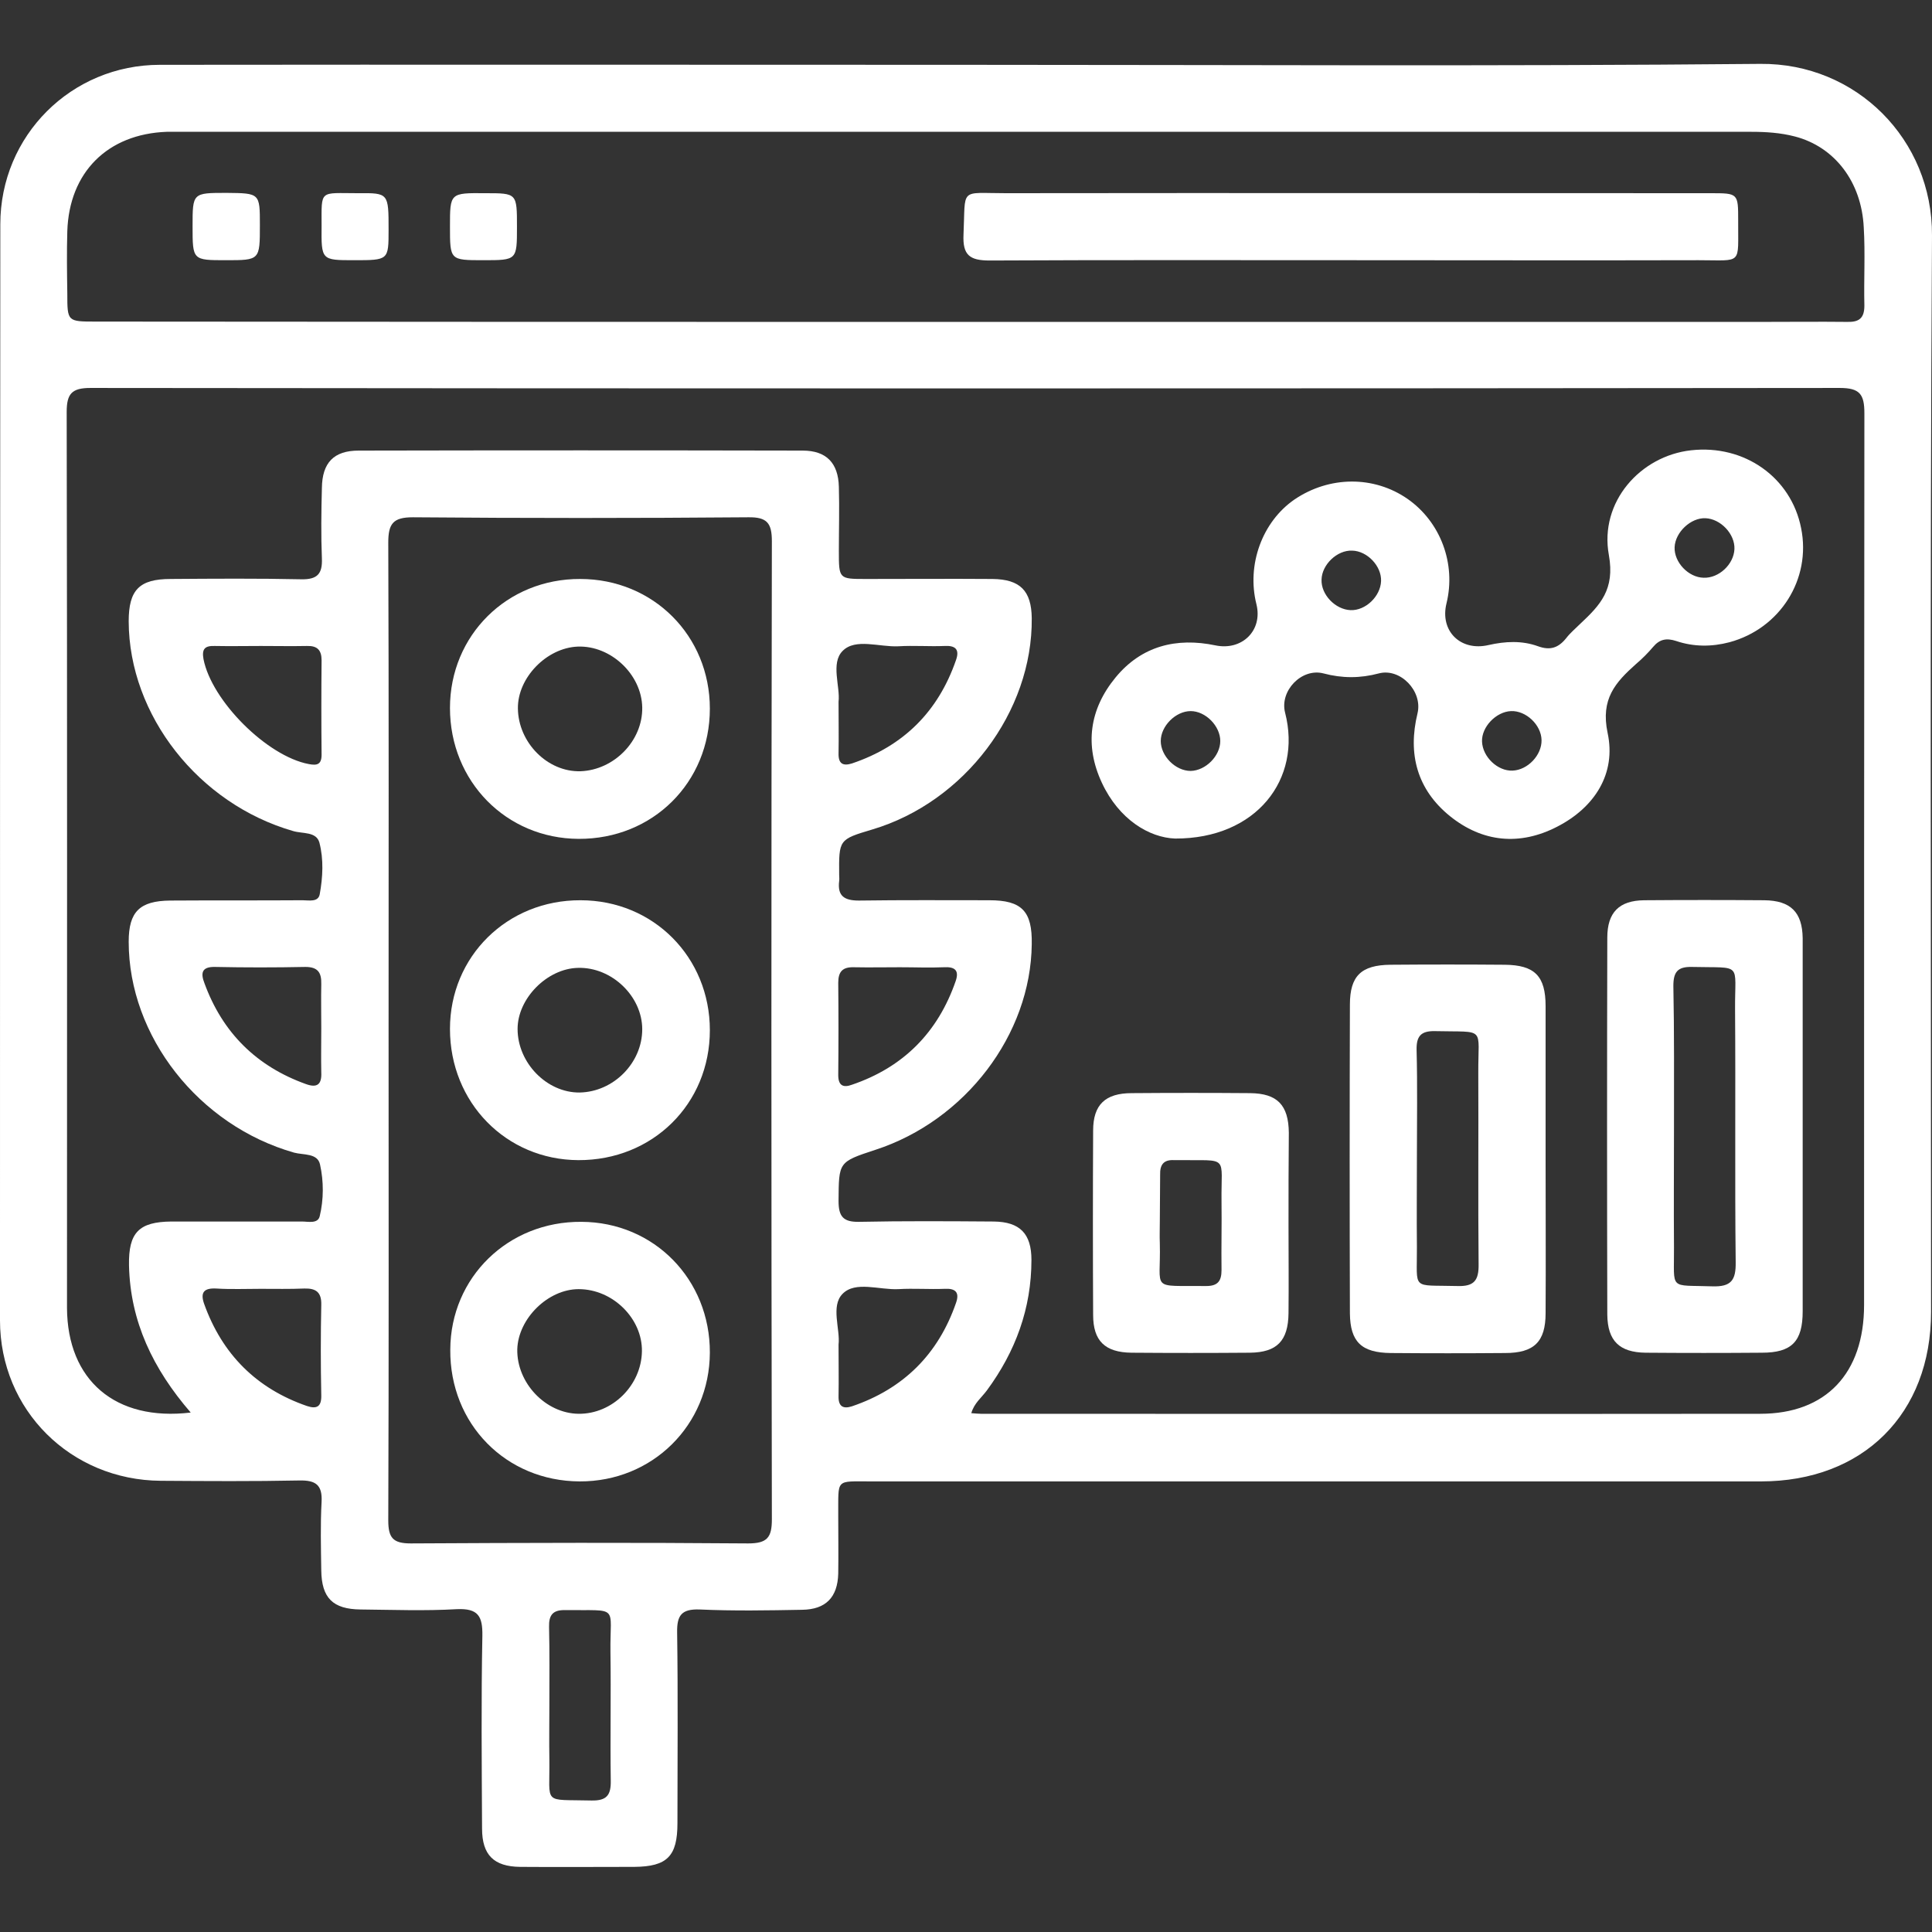 <?xml version="1.0" encoding="utf-8"?>
<!-- Generator: Adobe Illustrator 23.0.1, SVG Export Plug-In . SVG Version: 6.00 Build 0)  -->
<svg version="1.1" xmlns="http://www.w3.org/2000/svg" xmlns:xlink="http://www.w3.org/1999/xlink" x="0px" y="0px"
	 viewBox="0 0 62 62" style="enable-background:new 0 0 62 62;" xml:space="preserve">
<rect x="0" y="0" width="62" height="62" fill="#333333" stroke="none"/>
<style type="text/css">
	.st0{clip-path:url(#SVGID_2_);}
	.st1{fill:#FFFFFF;}
	.st2{display:none;}
	.st3{display:inline;}
	.st4{clip-path:url(#SVGID_4_);}
	.st5{clip-path:url(#SVGID_6_);}
	.st6{clip-path:url(#SVGID_8_);}
</style>
<g id="Improves_Website_Traffic">
	<g>
		<defs>
			<rect id="SVGID_1_" x="0" width="62" height="62"/>
		</defs>
		<clipPath id="SVGID_2_">
			<use xlink:href="#SVGID_1_"  style="overflow:visible;"/>
		</clipPath>
		<g class="st0">
			<path class="st1" d="M30.97,2.08c8.51,0,17.01,0.05,25.52-0.03c3.08-0.03,5.53,2.43,5.51,5.51c-0.07,11.51-0.03,23.03-0.03,34.54
				c0,3.27-2.18,5.44-5.46,5.44c-9.52,0-19.03,0-28.55,0c-1.17,0-1.05-0.1-1.06,1.09c0,0.62,0.01,1.25,0,1.87
				c-0.02,0.76-0.4,1.15-1.16,1.16c-1.1,0.02-2.19,0.04-3.29-0.01c-0.58-0.02-0.73,0.19-0.72,0.74c0.03,2.04,0.01,4.08,0.01,6.12
				c0,1.06-0.33,1.39-1.38,1.4c-1.22,0-2.45,0.01-3.67,0c-0.84-0.01-1.22-0.38-1.22-1.23c-0.01-2.06-0.03-4.12,0.01-6.19
				c0.01-0.63-0.14-0.88-0.82-0.85c-1.03,0.06-2.06,0.02-3.09,0.01c-0.89-0.01-1.25-0.37-1.26-1.26c-0.01-0.73-0.03-1.46,0.01-2.19
				c0.03-0.55-0.19-0.7-0.71-0.69c-1.48,0.03-2.96,0.02-4.45,0.01c-2.89-0.02-5.16-2.27-5.16-5.15C0,30.66,0,18.93,0.01,7.2
				c0-2.85,2.28-5.12,5.12-5.12C13.75,2.07,22.36,2.08,30.97,2.08z M6.12,45.33c-1.21-1.4-1.94-2.92-1.98-4.72
				c-0.02-1.06,0.32-1.4,1.36-1.41c1.4,0,2.79,0,4.19,0c0.2,0,0.51,0.08,0.57-0.17c0.13-0.54,0.13-1.12,0.01-1.66
				c-0.08-0.37-0.53-0.3-0.83-0.38c-3.06-0.87-5.31-3.73-5.31-6.77c0-0.96,0.35-1.31,1.33-1.32c1.42-0.01,2.84,0,4.25-0.01
				c0.2,0,0.5,0.07,0.55-0.19c0.1-0.55,0.13-1.12-0.01-1.66c-0.1-0.36-0.54-0.28-0.84-0.37c-3.03-0.87-5.27-3.71-5.28-6.73
				c0-1.01,0.34-1.36,1.35-1.36c1.4-0.01,2.79-0.02,4.19,0.01c0.52,0.01,0.68-0.18,0.66-0.67c-0.03-0.75-0.02-1.5,0-2.26
				c0.01-0.81,0.38-1.2,1.18-1.2c4.75-0.01,9.5-0.01,14.25,0c0.76,0,1.14,0.4,1.16,1.16c0.02,0.69,0,1.37,0,2.06
				c0,0.9,0,0.9,0.87,0.9c1.35,0,2.71-0.01,4.06,0c0.89,0.01,1.25,0.38,1.26,1.26c0.03,3-2.16,5.9-5.12,6.78
				c-1.07,0.32-1.07,0.32-1.06,1.46c0,0.06,0.01,0.13,0,0.19c-0.06,0.48,0.16,0.63,0.63,0.63c1.4-0.02,2.79-0.01,4.19-0.01
				c1.04,0,1.38,0.35,1.36,1.41c-0.03,2.9-2.13,5.66-5.02,6.6c-1.19,0.39-1.17,0.39-1.18,1.64c0,0.5,0.15,0.68,0.66,0.67
				c1.44-0.03,2.88-0.02,4.32-0.01c0.84,0.01,1.21,0.39,1.21,1.23c0,1.56-0.51,2.94-1.43,4.19c-0.17,0.23-0.41,0.41-0.5,0.73
				c0.14,0.01,0.23,0.02,0.31,0.02c8.34,0,16.67,0.01,25.01,0c2.11,0,3.33-1.3,3.33-3.49c0-9.54,0-19.08,0.01-28.62
				c0-0.61-0.15-0.81-0.79-0.81c-18.71,0.02-37.43,0.02-56.14,0c-0.6,0-0.76,0.19-0.76,0.77c0.02,9.58,0.01,19.17,0.01,28.75
				C2.16,44.29,3.7,45.62,6.12,45.33z M30.92,10.33c8.55,0,17.1,0,25.65,0c0.9,0,1.8-0.01,2.71,0c0.37,0.01,0.55-0.11,0.55-0.52
				c-0.02-0.84,0.03-1.68-0.02-2.51c-0.07-1.47-0.94-2.59-2.21-2.92c-0.46-0.12-0.93-0.15-1.4-0.15c-16.8,0-33.6,0-50.4,0
				c-0.15,0-0.3,0-0.45,0C3.45,4.3,2.22,5.53,2.16,7.42c-0.02,0.67-0.01,1.33,0,2c0,0.9,0,0.9,0.92,0.9
				C12.36,10.33,21.64,10.33,30.92,10.33z M12.47,33c0,5.26,0.01,10.53-0.01,15.79c0,0.56,0.15,0.74,0.72,0.74
				c3.61-0.02,7.22-0.03,10.83,0c0.61,0,0.76-0.19,0.76-0.77c-0.02-10.46-0.02-20.93,0-31.39c0-0.58-0.15-0.78-0.76-0.77
				c-3.59,0.03-7.18,0.03-10.76,0c-0.63,0-0.79,0.2-0.79,0.81C12.48,22.6,12.47,27.8,12.47,33z M17.63,54.72
				c0,0.58-0.01,1.16,0,1.74c0.02,1.48-0.24,1.28,1.35,1.32c0.49,0.01,0.63-0.17,0.62-0.64c-0.02-1.37,0.01-2.75-0.01-4.13
				c-0.02-1.52,0.31-1.32-1.45-1.34c-0.4-0.01-0.53,0.16-0.52,0.54C17.64,53.04,17.63,53.88,17.63,54.72z M26.91,22.52
				c0,0.62,0.01,1.14,0,1.65c-0.01,0.34,0.14,0.42,0.43,0.33c1.66-0.56,2.77-1.67,3.34-3.32c0.12-0.34-0.02-0.47-0.37-0.45
				c-0.49,0.02-0.99-0.02-1.48,0.01c-0.61,0.03-1.38-0.27-1.79,0.15C26.65,21.28,26.97,22.04,26.91,22.52z M10.31,33
				c0-0.47-0.01-0.94,0-1.42c0.01-0.37-0.11-0.55-0.51-0.55c-0.97,0.02-1.93,0.02-2.9,0c-0.44-0.01-0.46,0.21-0.34,0.52
				c0.58,1.59,1.67,2.67,3.26,3.24c0.36,0.13,0.51,0.01,0.49-0.38C10.3,33.95,10.31,33.47,10.31,33z M28.88,31.04
				c-0.49,0-0.99,0.01-1.48,0c-0.36-0.01-0.5,0.14-0.5,0.5c0.01,0.99,0.01,1.97,0,2.96c0,0.35,0.17,0.41,0.44,0.31
				c1.65-0.56,2.76-1.68,3.33-3.33c0.12-0.35-0.04-0.46-0.38-0.44C29.83,31.06,29.36,31.04,28.88,31.04z M8.37,20.73
				c-0.49,0-0.99,0.01-1.48,0c-0.31-0.01-0.42,0.09-0.36,0.42c0.26,1.34,2.04,3.12,3.38,3.37c0.26,0.05,0.41,0.02,0.41-0.3
				c-0.01-1.01-0.01-2.02,0-3.03c0-0.33-0.14-0.47-0.47-0.46C9.36,20.74,8.86,20.73,8.37,20.73z M8.36,41.36
				c-0.47,0-0.95,0.02-1.42-0.01c-0.39-0.02-0.52,0.12-0.39,0.49c0.58,1.62,1.68,2.72,3.3,3.28c0.33,0.11,0.47,0.01,0.46-0.35
				c-0.02-0.97-0.02-1.93,0-2.9c0.01-0.4-0.17-0.53-0.54-0.52C9.3,41.37,8.83,41.36,8.36,41.36z M26.91,43.15
				c0,0.62,0.01,1.14,0,1.65c-0.01,0.34,0.15,0.42,0.43,0.33c1.65-0.56,2.77-1.67,3.34-3.32c0.12-0.34-0.02-0.47-0.37-0.45
				c-0.49,0.02-0.99-0.02-1.48,0.01c-0.61,0.03-1.38-0.27-1.79,0.15C26.65,41.91,26.97,42.66,26.91,43.15z"/>
			<path class="st1" d="M37.71,26.91c-0.83-0.03-1.8-0.61-2.35-1.79c-0.56-1.2-0.4-2.36,0.44-3.38c0.83-1.01,1.95-1.29,3.2-1.03
				c0.85,0.18,1.53-0.47,1.32-1.32c-0.32-1.27,0.19-2.65,1.22-3.36c1.12-0.76,2.55-0.77,3.63-0.02c1.06,0.74,1.56,2.08,1.25,3.35
				c-0.22,0.89,0.45,1.55,1.35,1.34c0.53-0.12,1.07-0.15,1.59,0.04c0.39,0.14,0.65,0.05,0.9-0.26c0.13-0.17,0.3-0.31,0.45-0.46
				c0.64-0.6,1.12-1.1,0.92-2.21c-0.31-1.7,1.01-3.18,2.64-3.36c1.71-0.19,3.21,0.87,3.53,2.5c0.33,1.63-0.67,3.22-2.3,3.66
				c-0.57,0.15-1.15,0.15-1.71-0.04c-0.31-0.1-0.53-0.06-0.74,0.19c-0.17,0.2-0.35,0.38-0.55,0.55c-0.66,0.59-1.14,1.12-0.91,2.21
				c0.28,1.3-0.41,2.39-1.62,3.01c-1.2,0.62-2.4,0.5-3.44-0.34c-1.05-0.85-1.36-1.99-1.04-3.3c0.17-0.71-0.55-1.46-1.24-1.28
				c-0.6,0.16-1.18,0.16-1.78,0c-0.7-0.18-1.41,0.56-1.23,1.26C41.79,25,40.32,26.92,37.71,26.91z M48.49,22.82
				c-0.48,0.02-0.95,0.51-0.93,0.98c0.02,0.49,0.5,0.95,0.98,0.93c0.49-0.02,0.94-0.5,0.93-0.98C49.46,23.26,48.97,22.8,48.49,22.82
				z M43.34,19.58c0.48,0.02,0.96-0.44,0.98-0.93c0.02-0.48-0.44-0.97-0.93-0.98c-0.48-0.02-0.97,0.45-0.98,0.93
				C42.39,19.08,42.85,19.56,43.34,19.58z M55.66,17.62c0.02-0.48-0.44-0.97-0.93-0.99c-0.47-0.02-0.97,0.45-0.99,0.93
				c-0.02,0.48,0.44,0.97,0.93,0.98C55.16,18.56,55.64,18.11,55.66,17.62z M39.16,23.78c0-0.48-0.47-0.96-0.95-0.96
				c-0.48,0-0.96,0.48-0.96,0.96c0,0.48,0.47,0.96,0.96,0.96C38.69,24.73,39.16,24.26,39.16,23.78z"/>
			<path class="st1" d="M57.85,36.16c0,1.97,0,3.95,0,5.92c0,0.97-0.35,1.33-1.31,1.33c-1.24,0.01-2.49,0.01-3.73,0
				c-0.84-0.01-1.22-0.38-1.23-1.22c-0.01-4.03-0.01-8.07,0-12.1c0-0.81,0.38-1.19,1.18-1.2c1.29-0.01,2.58-0.01,3.86,0
				c0.84,0.01,1.22,0.38,1.23,1.22C57.85,32.13,57.85,34.15,57.85,36.16z M53.72,36.16c0,1.29-0.01,2.58,0,3.87
				c0.01,1.4-0.18,1.2,1.23,1.25c0.61,0.02,0.76-0.2,0.75-0.78c-0.03-2.71,0-5.41-0.02-8.12c-0.01-1.52,0.26-1.31-1.39-1.35
				c-0.46-0.01-0.59,0.17-0.59,0.61C53.73,33.15,53.72,34.65,53.72,36.16z"/>
			<path class="st1" d="M49.6,37.18c0,1.65,0.01,3.3,0,4.96c0,0.92-0.37,1.28-1.3,1.28c-1.22,0.01-2.45,0.01-3.67,0
				c-0.94-0.01-1.3-0.36-1.31-1.27c-0.01-3.3-0.01-6.61,0-9.91c0-0.92,0.36-1.27,1.3-1.28c1.22-0.01,2.45-0.01,3.67,0
				c0.96,0.01,1.31,0.36,1.31,1.33C49.6,33.92,49.6,35.55,49.6,37.18z M45.47,37.12c0,0.97-0.01,1.93,0,2.9
				c0.01,1.41-0.2,1.21,1.29,1.25c0.55,0.02,0.7-0.18,0.69-0.71c-0.02-2.04,0-4.08-0.01-6.12c-0.01-1.52,0.27-1.31-1.39-1.35
				c-0.46-0.01-0.6,0.17-0.59,0.61C45.49,34.84,45.47,35.98,45.47,37.12z"/>
			<path class="st1" d="M41.35,39.31c0,0.94,0.01,1.89,0,2.83c-0.01,0.89-0.37,1.26-1.24,1.27c-1.27,0.01-2.53,0.01-3.8,0
				c-0.85-0.01-1.23-0.38-1.23-1.21c-0.01-1.97-0.01-3.95,0-5.92c0-0.83,0.39-1.2,1.24-1.2c1.27-0.01,2.53-0.01,3.8,0
				c0.87,0.01,1.23,0.38,1.24,1.27C41.35,37.34,41.35,38.33,41.35,39.31z M37.22,39.19c0,0.24-0.01,0.47,0,0.71
				c0.04,1.55-0.34,1.35,1.49,1.37c0.37,0,0.49-0.16,0.49-0.51c-0.01-0.73,0.01-1.46,0-2.19c-0.02-1.52,0.27-1.32-1.39-1.34
				c-0.04,0-0.09,0-0.13,0c-0.34-0.02-0.46,0.15-0.45,0.47C37.23,38.2,37.22,38.69,37.22,39.19z"/>
			<path class="st1" d="M43.36,8.35c-3.87,0-7.73-0.01-11.6,0.01c-0.64,0-0.87-0.17-0.84-0.83C30.99,6,30.77,6.2,32.28,6.2
				c7.54-0.01,15.08,0,22.61,0c0.89,0,0.89,0,0.89,0.88c-0.01,1.44,0.16,1.27-1.27,1.27C50.79,8.36,47.08,8.35,43.36,8.35z"/>
			<path class="st1" d="M8.34,7.22c0,1.13,0,1.13-1.09,1.13c-1.07,0-1.07,0-1.07-1.09c0-1.07,0-1.07,1.09-1.07
				C8.34,6.2,8.34,6.2,8.34,7.22z"/>
			<path class="st1" d="M16.59,7.28c0,1.07,0,1.07-1.08,1.07c-1.07,0-1.07,0-1.07-1.08c0-1.08,0-1.08,1.14-1.07
				C16.59,6.2,16.59,6.2,16.59,7.28z"/>
			<path class="st1" d="M11.36,8.35c-1.05,0-1.05,0-1.04-1.11c0-1.17-0.08-1.04,1.17-1.04c0.98-0.01,0.98,0,0.98,1.17
				C12.47,8.35,12.47,8.35,11.36,8.35z"/>
			<path class="st1" d="M18.6,47.54c-2.36-0.01-4.17-1.84-4.15-4.23c0.01-2.32,1.86-4.12,4.21-4.1c2.33,0.01,4.13,1.85,4.12,4.2
				C22.77,45.73,20.94,47.55,18.6,47.54z M18.57,45.37c1.08,0.01,2.01-0.91,2.03-2c0.02-1.05-0.93-2-2.03-2
				c-0.98,0-1.94,0.94-1.97,1.93C16.58,44.38,17.51,45.36,18.57,45.37z"/>
			<path class="st1" d="M14.44,22.72c0-2.33,1.83-4.15,4.18-4.14c2.34,0,4.16,1.82,4.16,4.16c0,2.37-1.83,4.19-4.21,4.18
				C16.24,26.91,14.44,25.07,14.44,22.72z M20.61,22.7c-0.02-1.06-1.01-1.99-2.07-1.95c-1,0.04-1.93,1-1.92,1.98
				c0.01,1.1,0.95,2.05,2.01,2.02C19.71,24.71,20.63,23.77,20.61,22.7z"/>
			<path class="st1" d="M14.44,33.02c0-2.33,1.84-4.14,4.19-4.13c2.34,0,4.15,1.83,4.15,4.17c0,2.37-1.84,4.18-4.22,4.17
				C16.24,37.22,14.44,35.38,14.44,33.02z M18.6,35.06c1.09-0.02,2.01-0.95,2.01-2.03c0-1.06-0.98-2-2.06-1.97
				c-0.99,0.02-1.94,0.98-1.94,1.96C16.61,34.11,17.55,35.07,18.6,35.06z"/>
		</g>
	</g>
</g>
<g id="Adaptability" class="st2">
	<g class="st3">
		<path class="st1" d="M62,49.84c-0.33,0.47-0.8,0.62-1.36,0.62c-4.98-0.01-9.96,0-14.95-0.01c-1.11,0-1.5-0.39-1.5-1.54
			c-0.01-3.99,0-7.98,0-11.97c0-0.87-0.01-1.75,0-2.62c0.01-1.06,0.4-1.44,1.46-1.44c5,0,10,0,15.01-0.01
			c0.57,0,1.03,0.13,1.34,0.64C62,38.95,62,44.39,62,49.84z M53.09,48.37c2.04,0,4.07-0.01,6.11,0.01c0.53,0.01,0.75-0.13,0.75-0.7
			c-0.02-4.01-0.02-8.02,0-12.03c0-0.56-0.19-0.71-0.74-0.71c-4.07,0.02-8.15,0.02-12.22,0c-0.52,0-0.7,0.13-0.7,0.67
			c0.02,4.03,0.02,8.06,0,12.09c0,0.53,0.17,0.68,0.69,0.67C49.02,48.36,51.06,48.37,53.09,48.37z"/>
		<path class="st1" d="M0,49c2.64-4.62,5.28-9.24,7.93-13.86c0.3-0.52,0.59-1.04,0.9-1.55c0.56-0.92,1.49-0.93,2.04,0.01
			c1.37,2.36,2.72,4.74,4.07,7.11c1.49,2.61,2.95,5.25,4.49,7.83c0.74,1.23-0.1,1.94-1.18,1.94c-5.61-0.04-11.22-0.02-16.82-0.01
			c-0.58,0-1.08-0.12-1.42-0.62C0,49.56,0,49.28,0,49z M9.81,36.15c-0.05,0.06-0.11,0.12-0.14,0.18c-2.21,3.86-4.41,7.72-6.62,11.58
			c-0.28,0.49,0,0.47,0.35,0.47c4.3,0,8.6-0.01,12.89,0.01c0.54,0,0.57-0.11,0.31-0.55c-2.13-3.7-4.23-7.41-6.35-11.11
			C10.13,36.52,10.07,36.28,9.81,36.15z"/>
		<path class="st1" d="M31.85,0c1.85,0.38,3.54,1.1,4.88,2.45c2.52,2.54,3.34,5.57,2.25,8.93c-1.12,3.44-3.64,5.49-7.28,6.02
			c-5.1,0.75-9.76-3.1-10.08-8.13c-0.28-4.34,2.77-8.3,7.16-9.17c0.14-0.03,0.27-0.07,0.41-0.1C30.07,0,30.96,0,31.85,0z
			 M37.29,8.75c0.01-3.76-2.95-6.7-6.76-6.71c-3.78-0.01-6.81,2.94-6.85,6.65c-0.03,3.65,3.02,6.75,6.79,6.74
			C34.67,15.42,37.39,12.02,37.29,8.75z"/>
		<path class="st1" d="M8.84,62c-0.01-1.75-0.03-3.49-0.04-5.24c0-0.26,0-0.51,0-0.93c-0.37,0.34-0.64,0.58-0.9,0.83
			c-0.21,0.21-0.41,0.23-0.61,0c-0.03-0.03-0.06-0.06-0.09-0.08c-1.12-1.04-1.12-1.04-0.04-2.11c0.6-0.59,1.19-1.19,1.8-1.77
			c0.6-0.57,1.15-0.59,1.74-0.02c0.86,0.81,1.68,1.66,2.53,2.47c0.26,0.25,0.29,0.44,0.01,0.68c-0.38,0.32-0.64,0.89-1.11,0.96
			c-0.48,0.06-0.67-0.61-1.24-0.89c0,2.07,0,4.08,0,6.09C10.21,62,9.53,62,8.84,62z"/>
		<path class="st1" d="M4.8,31.74c0.47-9.73,4.88-17.25,13.74-22.1c0.73-0.4,0.73-0.38,1.1,0.35c0.56,1.1,0.55,1.1-0.51,1.69
			c-6.18,3.44-10.06,8.58-11.63,15.38c-0.46,1.97-0.67,4-0.46,6.03c0.06,0.57-0.11,0.81-0.72,0.88c-1.29,0.15-1.29,0.18-1.41-1.06
			C4.88,32.57,4.84,32.23,4.8,31.74z"/>
		<path class="st1" d="M30.92,57.23c-5.28-0.06-9.72-1.29-13.83-3.74c-0.47-0.28-0.5-0.49-0.2-0.92c0.78-1.13,0.75-1.13,1.97-0.46
			c3.2,1.77,6.62,2.78,10.3,2.98c5.04,0.27,9.68-0.9,13.94-3.55c0.5-0.31,0.78-0.31,1.1,0.22c0.8,1.28,0.92,1-0.37,1.77
			c-3.22,1.93-6.69,3.14-10.45,3.51C32.4,57.13,31.41,57.19,30.92,57.23z"/>
		<path class="st1" d="M28.53,24.62c-1.82,0.54-3.15,1.63-4.02,3.23c-1.65,3.04-0.74,6.69,2.14,8.66c0.38,0.26,0.5,0.49,0.21,0.86
			c-0.07,0.09-0.13,0.2-0.19,0.31c-0.62,1.04-0.62,1.04-1.6,0.29c-3.41-2.59-4.47-7.23-2.48-10.97c1.11-2.08,2.81-3.51,5.06-4.29
			c0.47-0.16,0.57-0.31,0.16-0.64c-0.02-0.01-0.03-0.03-0.04-0.04c-1.05-1.06-1.02-1.31,0.23-2.21c0.21-0.15,0.35-0.14,0.52,0.03
			c0.91,0.9,1.83,1.79,2.73,2.7c0.35,0.35,0.37,0.79,0.16,1.22c-0.57,1.16-1.17,2.31-1.75,3.47c-0.15,0.29-0.32,0.33-0.63,0.21
			c-1.5-0.63-1.5-0.62-0.78-2.07C28.37,25.15,28.56,24.95,28.53,24.62z"/>
		<path class="st1" d="M32.39,37.38c2.68-0.69,4.74-3.24,4.89-5.82c0.14-2.6-0.84-4.64-3-6.13c-0.32-0.22-0.37-0.43-0.16-0.73
			c0.05-0.06,0.08-0.14,0.12-0.2c0.73-1.24,0.75-1.25,1.87-0.3c2.65,2.24,3.77,5.1,3.12,8.47c-0.63,3.31-2.74,5.5-5.94,6.65
			c-0.52,0.19-0.51,0.32-0.13,0.62c0.02,0.01,0.03,0.03,0.04,0.04c1.11,1.1,1.1,1.23-0.18,2.2c-0.23,0.17-0.39,0.16-0.57-0.03
			c-0.89-0.89-1.8-1.77-2.68-2.67c-0.34-0.35-0.39-0.8-0.18-1.22c0.58-1.18,1.09-2.4,1.81-3.5c0.47-0.73,0.97,0.16,1.47,0.26
			c0.32,0.07,0.61,0.24,0.36,0.68C32.95,36.22,32.7,36.76,32.39,37.38z"/>
		<path class="st1" d="M55.06,31.04c-0.96,0.17-1.02,0.12-1.1-0.94c-0.31-3.96-1.58-7.6-3.81-10.92c-2.22-3.3-5.11-5.87-8.66-7.7
			c-0.55-0.28-0.62-0.53-0.34-1.05c0.71-1.35,0.44-1.28,1.73-0.56c7.16,4,11.45,10.03,12.95,17.98c0.15,0.8,0.22,1.61,0.27,2.42
			c0.05,0.74,0.02,0.75-0.76,0.77C55.23,31.04,55.13,31.04,55.06,31.04z"/>
		<path class="st1" d="M59.27,18.77c0.26-0.29,0.5-0.55,0.73-0.81c0.24-0.29,0.44-0.23,0.69,0.01c1.17,1.08,1.18,1.08,0.03,2.21
			c-0.58,0.58-1.16,1.16-1.76,1.72c-0.63,0.58-1.14,0.6-1.75,0.03c-0.88-0.82-1.71-1.68-2.58-2.52c-0.24-0.23-0.25-0.43,0-0.65
			c0.37-0.33,0.65-0.9,1.1-0.97c0.51-0.08,0.7,0.63,1.17,0.87C57.08,18.51,57,18.3,57,18.13c0.01-1.65,0.02-3.3,0-4.94
			c-0.01-0.53,0.19-0.69,0.71-0.69c1.64,0.02,1.41-0.12,1.42,1.35c0.01,1.41,0,2.82,0.01,4.23C59.13,18.26,59.07,18.46,59.27,18.77z
			"/>
		<path class="st1" d="M17.11,3.55c-0.3-0.21-0.58-0.4-0.85-0.61C16,2.75,16.02,2.55,16.24,2.3c1.09-1.22,1.08-1.23,2.23-0.09
			c0.61,0.6,1.23,1.2,1.83,1.81c0.54,0.56,0.57,1.07,0.03,1.63c-0.84,0.88-1.68,1.78-2.61,2.56c-0.71,0.59-0.84-0.43-1.27-0.65
			c-0.25-0.14-0.64-0.4-0.2-0.79c0.27-0.24,0.54-0.47,0.84-0.72c-0.25-0.24-0.46-0.16-0.64-0.16c-1.67-0.01-3.34-0.02-5.02,0
			c-0.52,0.01-0.71-0.16-0.7-0.68c0.04-1.61-0.16-1.4,1.42-1.41c1.39-0.01,2.78,0,4.17-0.01C16.52,3.79,16.73,3.85,17.11,3.55z"/>
	</g>
</g>
<g id="Unaffected_By_Changes_to_Google_x27_s_Algorithms" class="st2">
	<g class="st3">
		<path class="st1" d="M0,54.49C0.62,53,1.72,52.25,3.34,52.3c0.36,0.01,0.52-0.15,0.49-0.51c-0.01-0.22-0.02-0.45,0-0.66
			c0.07-0.52-0.12-0.83-0.59-1.12c-1.16-0.71-1.63-2.05-1.25-3.31c0.37-1.24,1.58-2.15,2.85-2.15c1.25,0.01,2.44,0.89,2.82,2.1
			c0.4,1.27-0.05,2.58-1.17,3.35c-0.57,0.4-0.86,1.36-0.63,2.04c0.11,0.32,0.38,0.25,0.61,0.26c1.02,0.01,1.89,0.32,2.58,1.1
			c0.55,0.63,0.7,1.4,0.73,2.19c0.01,0.45,0.2,0.6,0.63,0.59c0.85-0.02,1.69-0.02,2.54,0c0.41,0.01,0.58-0.15,0.57-0.57
			c-0.02-1.01-0.01-2.02,0-3.03c0.01-0.71,0.41-1.2,0.99-1.23c0.59-0.03,1.08,0.42,1.09,1.13c0.03,1.55,0.04,3.11,0,4.66
			c-0.02,0.76-0.45,1.11-1.22,1.12c-1.33,0.01-2.66,0.01-3.99,0c-0.41,0-0.58,0.14-0.58,0.56c0.01,1.45-0.63,2.51-1.93,3.16
			c-2.02,0-4.04,0-6.05,0C0.94,61.55,0.33,60.87,0,59.94C0,58.13,0,56.31,0,54.49z M4.87,60.05c0.63,0,1.25,0.01,1.88,0
			c0.61-0.02,0.94-0.32,0.95-0.94c0.02-1.25,0.02-2.5,0-3.75c-0.01-0.63-0.36-0.95-1.01-0.95c-1.21-0.01-2.42-0.01-3.63,0
			c-0.66,0.01-1.03,0.29-1.05,0.92c-0.04,1.27-0.04,2.54,0,3.81c0.02,0.63,0.35,0.89,0.98,0.91C3.62,60.07,4.25,60.05,4.87,60.05z
			 M5.76,47.56c0.02-0.48-0.37-0.88-0.85-0.91c-0.51-0.03-0.89,0.31-0.93,0.82c-0.04,0.5,0.31,0.9,0.81,0.93
			C5.31,48.44,5.74,48.07,5.76,47.56z"/>
		<path class="st1" d="M62,7.87c-0.65,1.31-1.71,1.94-3.16,1.93c-0.41,0-0.59,0.16-0.56,0.58c0.02,0.22,0.02,0.45,0,0.66
			c-0.05,0.47,0.12,0.76,0.54,1.02c1.24,0.78,1.71,2.24,1.21,3.53c-0.52,1.34-1.81,2.09-3.23,1.89c-1.4-0.21-2.48-1.37-2.53-2.83
			c-0.03-1.13,0.48-2.02,1.44-2.63c0.41-0.26,0.69-1.68,0.39-2.06c-0.14-0.19-0.36-0.15-0.56-0.16c-0.96-0.05-1.82-0.3-2.48-1.06
			c-0.54-0.63-0.78-1.37-0.75-2.18c0.02-0.58-0.21-0.73-0.74-0.7c-0.8,0.04-1.61,0.02-2.42,0c-0.42-0.01-0.58,0.14-0.57,0.56
			c0.02,1.05,0.01,2.1,0,3.15c-0.01,0.56-0.23,0.99-0.81,1.12c-0.63,0.14-1.21-0.24-1.24-0.92c-0.05-1.65-0.05-3.31-0.01-4.96
			c0.02-0.65,0.46-0.97,1.16-0.97c1.35-0.01,2.7-0.01,4.05,0c0.42,0.01,0.58-0.14,0.57-0.56C52.27,1.68,53.03,0.6,54.49,0
			c1.82,0,3.63,0,5.45,0c0.94,0.32,1.61,0.94,2.06,1.82C62,3.83,62,5.85,62,7.87z M60.05,4.91C60.05,4.91,60.06,4.91,60.05,4.91
			c0-0.63,0.02-1.25,0-1.88c-0.02-0.69-0.3-1.02-0.99-1.04c-1.21-0.03-2.42-0.03-3.63,0c-0.71,0.02-1.02,0.37-1.03,1.08
			c-0.01,1.19-0.01,2.38,0,3.57c0.01,0.68,0.32,1.04,0.98,1.05c1.25,0.03,2.5,0.02,3.75,0c0.58-0.01,0.89-0.34,0.91-0.92
			C60.07,6.16,60.05,5.53,60.05,4.91z M58.11,14.56c0-0.53-0.33-0.86-0.87-0.86c-0.5,0-0.88,0.38-0.88,0.87
			c0,0.48,0.4,0.87,0.89,0.88C57.73,15.45,58.11,15.06,58.11,14.56z"/>
		<path class="st1" d="M33.78,57.32c-4.04,0-7.84-0.87-11.3-3.01c-0.27-0.17-0.55-0.35-0.79-0.56c-0.4-0.34-0.51-0.76-0.26-1.25
			c0.25-0.47,0.65-0.66,1.16-0.54c1.08,0.25,2.16,0.48,3.27,0.59c4.72,0.47,9.21-0.25,13.39-2.56c5.11-2.82,8.31-7.11,9.69-12.76
			c0.28-1.16,0.43-2.34,0.45-3.53c0.01-0.48-0.16-0.66-0.63-0.63c-0.36,0.02-0.73,0.01-1.09,0c-0.48-0.01-0.86-0.2-1.07-0.65
			c-0.22-0.45-0.05-0.83,0.24-1.17c1.33-1.57,2.67-3.13,4.01-4.69c0.54-0.63,1.07-1.27,1.63-1.88c0.62-0.68,1.23-0.65,1.84,0.05
			c1.84,2.14,3.67,4.29,5.51,6.44c0.32,0.38,0.51,0.78,0.28,1.27c-0.23,0.48-0.65,0.62-1.15,0.63c-0.36,0-0.73,0.02-1.09,0
			c-0.42-0.02-0.56,0.16-0.57,0.57c-0.05,2.56-0.41,5.07-1.21,7.5c-2.92,8.82-8.97,14.08-18.1,15.82c-0.49,0.09-0.99,0.16-1.49,0.23
			C35.6,57.3,34.69,57.34,33.78,57.32z M49.86,30.91c1.45,0.17,1.64,0.39,1.64,1.74c0,0.75-0.02,1.49-0.1,2.23
			c-0.61,6.14-3.32,11.16-8.16,14.97c-4.02,3.17-8.68,4.67-13.8,4.95c0.2,0.05,0.35,0.09,0.51,0.12c2.92,0.45,5.83,0.41,8.72-0.23
			c6.65-1.48,11.51-5.25,14.42-11.45c1.58-3.37,2.2-6.94,2.14-10.64c-0.02-1.24,0.24-1.51,1.46-1.66c0.03,0,0.05-0.06,0.1-0.13
			c-1.07-1.25-2.14-2.51-3.21-3.77c-0.17-0.2-0.29-0.13-0.44,0.04C52.07,28.34,50.99,29.59,49.86,30.91z"/>
		<path class="st1" d="M27.91,4.79c4.27-0.02,7.89,0.78,11.23,2.71c0.38,0.22,0.76,0.47,1.12,0.72c0.46,0.32,0.68,0.74,0.44,1.31
			c-0.22,0.51-0.67,0.73-1.3,0.57c-2.09-0.52-4.2-0.81-6.35-0.72c-5.78,0.25-10.91,2.13-14.98,6.37c-3.34,3.48-5.14,7.67-5.34,12.51
			c-0.03,0.76,0,0.78,0.76,0.78c0.34,0,0.69-0.01,1.03,0.01c0.44,0.02,0.78,0.21,0.97,0.62c0.19,0.41,0.11,0.79-0.18,1.13
			c-1.91,2.24-3.82,4.48-5.75,6.71c-0.51,0.59-1.17,0.57-1.67-0.02c-1.9-2.2-3.78-4.41-5.67-6.62c-0.32-0.37-0.42-0.78-0.2-1.23
			c0.21-0.43,0.59-0.56,1.04-0.59c0.56-0.04,1.25,0.25,1.63-0.14c0.35-0.36,0.1-1.04,0.14-1.58c0.45-5.9,2.38-11.19,6.5-15.53
			c3.61-3.8,8.11-5.9,13.24-6.72C25.82,4.85,27.09,4.75,27.91,4.79z M32.43,7.26c-0.11-0.03-0.22-0.06-0.34-0.07
			c-2.1-0.35-4.21-0.36-6.33-0.13c-2.82,0.31-5.51,1.05-8,2.41c-5.68,3.1-8.93,7.98-10.34,14.2c-0.45,2-0.53,4.03-0.59,6.07
			c-0.03,1.01-0.25,1.28-1.24,1.41c-0.07,0.01-0.14,0.04-0.21,0.05c0.01,0.07,0,0.12,0.02,0.14c1.03,1.22,2.06,2.43,3.08,3.65
			c0.21,0.25,0.37,0.16,0.54-0.04c0.97-1.13,1.94-2.27,2.91-3.4c0.23-0.27,0.21-0.38-0.18-0.43c-0.87-0.12-1.12-0.44-1.14-1.33
			c-0.02-1.31,0.03-2.62,0.24-3.92c0.74-4.7,2.78-8.75,6.19-12.06C21.3,9.68,26.51,7.67,32.43,7.26z"/>
		<path class="st1" d="M38.46,41.94c-0.31,0.02-0.6-0.05-0.89-0.14c-1.36-0.43-2.7,0.13-3.3,1.42c-0.5,1.08-1.44,1.4-2.52,1.47
			c-0.48,0.03-0.97,0.03-1.45,0c-1.23-0.07-2.14-0.56-2.62-1.78c-0.35-0.87-1.96-1.55-2.85-1.2c-1.21,0.47-2.2,0.18-3.1-0.67
			c-0.43-0.4-0.84-0.82-1.18-1.29c-0.54-0.75-0.63-1.54-0.32-2.41c0.44-1.18-0.16-2.67-1.31-3.21c-0.81-0.38-1.3-0.98-1.44-1.88
			c-0.12-0.76-0.11-1.53-0.03-2.29c0.11-0.94,0.61-1.58,1.48-1.99c1.11-0.52,1.73-2.02,1.32-3.16c-0.35-0.96-0.23-1.82,0.41-2.61
			c0.49-0.6,1.02-1.14,1.65-1.59c0.68-0.49,1.4-0.57,2.18-0.32c1.4,0.45,2.7-0.09,3.34-1.39c0.38-0.78,0.97-1.26,1.85-1.4
			c0.97-0.15,1.93-0.16,2.89,0.03c0.81,0.16,1.38,0.63,1.72,1.38c0.57,1.23,1.92,1.84,3.22,1.41c0.92-0.3,1.74-0.17,2.49,0.44
			c0.58,0.47,1.11,0.99,1.56,1.6c0.54,0.74,0.65,1.53,0.32,2.4c-0.45,1.19,0.14,2.67,1.3,3.21c0.84,0.39,1.32,1.01,1.46,1.93
			c0.11,0.7,0.11,1.41,0.03,2.11c-0.11,1.03-0.63,1.75-1.6,2.17c-1,0.44-1.65,2.02-1.24,3.04c0.43,1.06,0.22,1.96-0.49,2.81
			c-0.42,0.5-0.86,0.96-1.38,1.35C39.51,41.7,39.04,41.97,38.46,41.94z M42.57,31.05c0.17-0.72-0.13-1.11-0.79-1.47
			c-1.6-0.87-2.6-3.47-1.99-5.16c0.21-0.59,0.08-0.96-0.32-1.33c-0.16-0.15-0.32-0.31-0.47-0.47c-0.32-0.34-0.64-0.41-1.13-0.25
			c-1.7,0.58-4.34-0.38-5.12-1.94c-0.4-0.81-0.93-1.01-1.71-0.94c-0.18,0.02-0.36,0.02-0.54,0.01c-0.48-0.04-0.74,0.16-0.96,0.62
			c-0.78,1.69-3.45,2.87-5.2,2.28c-0.6-0.2-0.99-0.1-1.37,0.34c-0.16,0.18-0.33,0.35-0.5,0.52c-0.31,0.3-0.39,0.6-0.2,1.02
			c0.78,1.69-0.58,4.79-2.15,5.41c-0.48,0.19-0.64,0.49-0.6,0.97c0.02,0.22,0.02,0.45,0,0.67c-0.05,0.53,0.16,0.82,0.65,1.08
			c1.7,0.87,2.78,3.5,2.14,5.25c-0.2,0.55-0.11,0.92,0.28,1.28c0.19,0.18,0.38,0.37,0.56,0.55c0.29,0.3,0.59,0.38,1.03,0.23
			c1.9-0.64,4.49,0.45,5.39,2.23c0.08,0.16,0.16,0.34,0.28,0.46c0.26,0.25,2.12,0.26,2.41,0.02c0.1-0.09,0.2-0.21,0.24-0.34
			c0.54-1.7,3.74-3.13,5.54-2.34c0.29,0.13,0.54,0.1,0.78-0.13c0.25-0.24,0.5-0.47,0.74-0.71c0.37-0.36,0.43-0.74,0.25-1.25
			c-0.6-1.66,0.41-4.34,1.99-5.16C42.46,32.17,42.74,31.77,42.57,31.05z"/>
		<path class="st1" d="M43.81,12.66c-0.61-0.19-1.29-0.5-1.71-1.15c-0.24-0.38-0.14-0.79,0.15-1.12c0.29-0.33,0.67-0.45,1.09-0.28
			c0.47,0.19,0.9,0.47,1.27,0.8c0.33,0.29,0.42,0.68,0.25,1.1C44.7,12.42,44.39,12.64,43.81,12.66z"/>
		<path class="st1" d="M11.41,41.69c-0.04,0.53-0.26,0.87-0.71,1.03c-0.45,0.16-0.85,0.04-1.13-0.33c-0.31-0.42-0.54-0.9-0.68-1.4
			c-0.12-0.43,0.06-0.8,0.42-1.05c0.39-0.26,0.83-0.28,1.17,0.03C11.01,40.43,11.21,41.1,11.41,41.69z"/>
		<path class="st1" d="M48.28,14.26c-0.02,0.86-0.85,1.34-1.52,0.95c-0.44-0.25-0.81-0.6-1.11-1.01c-0.31-0.42-0.3-0.88,0.06-1.27
			c0.37-0.4,0.86-0.52,1.3-0.18C47.56,13.17,48.2,13.55,48.28,14.26z"/>
		<path class="st1" d="M12.05,43.47c0.29,0.02,0.56,0.13,0.75,0.35c0.27,0.33,0.54,0.66,0.76,1.01c0.3,0.48,0.18,1.03-0.24,1.35
			c-0.41,0.31-0.93,0.3-1.32-0.08c-0.36-0.35-0.68-0.75-0.88-1.22C10.83,44.24,11.35,43.48,12.05,43.47z"/>
		<path class="st1" d="M18.11,49.42c0.53-0.01,1.71,0.77,1.91,1.22c0.18,0.4,0.09,0.76-0.19,1.06c-0.29,0.32-0.66,0.47-1.09,0.29
			c-0.46-0.2-0.9-0.46-1.27-0.8c-0.33-0.3-0.41-0.69-0.25-1.11C17.4,49.67,17.73,49.47,18.11,49.42z"/>
		<path class="st1" d="M51.08,17.6c-0.04,0.38-0.21,0.72-0.59,0.89c-0.37,0.17-0.76,0.16-1.07-0.12c-0.39-0.35-0.71-0.77-0.93-1.24
			c-0.18-0.37-0.12-0.75,0.15-1.07c0.28-0.32,0.63-0.42,1.03-0.32C50.18,15.86,51.08,17.05,51.08,17.6z"/>
		<path class="st1" d="M16.63,48.48c0.01,0.79-0.78,1.28-1.48,0.9c-0.48-0.27-0.88-0.65-1.18-1.1c-0.42-0.64,0.06-1.5,0.82-1.54
			C15.45,46.7,16.62,47.82,16.63,48.48z"/>
		<path class="st1" d="M51.84,19.34c0.05,0.01,0.19,0.03,0.32,0.09c0.58,0.26,1.19,1.65,1,2.24c-0.23,0.71-1.21,0.9-1.72,0.31
			c-0.36-0.42-0.58-0.93-0.71-1.45C50.58,19.89,51.1,19.32,51.84,19.34z"/>
		<path class="st1" d="M5.85,57.27c-0.01,0.56-0.44,1-0.99,1c-0.57,0-1.03-0.47-1.02-1.05c0.01-0.54,0.47-1.01,1-1.01
			C5.42,56.21,5.86,56.68,5.85,57.27z"/>
		<path class="st1" d="M57.23,3.84c0.58-0.01,1.05,0.45,1.04,1.02c-0.01,0.55-0.44,0.98-1,0.99c-0.57,0.01-1.02-0.4-1.04-0.95
			C56.2,4.33,56.65,3.85,57.23,3.84z"/>
		<path class="st1" d="M31.08,25.16c3.22,0.01,5.9,2.72,5.88,5.93c-0.03,3.18-2.73,5.86-5.9,5.86c-3.22,0-5.9-2.69-5.9-5.92
			C25.16,27.81,27.84,25.15,31.08,25.16z M27.26,31.06c0.01,2.14,1.66,3.79,3.8,3.78c2.12,0,3.79-1.68,3.78-3.81
			c0-2.13-1.67-3.78-3.81-3.77C28.89,27.27,27.26,28.91,27.26,31.06z"/>
	</g>
</g>
<g id="Facilitates_Brand_Development" class="st2">
	<g class="st3">
		<defs>
			<rect id="SVGID_3_" x="0" width="62" height="62"/>
		</defs>
		<clipPath id="SVGID_4_">
			<use xlink:href="#SVGID_3_"  style="overflow:visible;"/>
		</clipPath>
		<g class="st4">
			<path class="st1" d="M0,57.76c0.37-0.4,0.82-0.53,1.36-0.52c0.99,0.02,1.98-0.02,2.97,0.02c0.54,0.02,0.73-0.14,0.73-0.71
				c-0.03-3.01-0.01-6.01-0.01-9.02c0-1.6,0.85-2.48,2.45-2.49c1.98-0.02,3.96-0.02,5.93,0c1.57,0.01,2.46,0.93,2.46,2.51
				c0,2.99,0.01,5.97-0.01,8.96c0,0.58,0.16,0.81,0.75,0.76c0.5-0.04,1.01-0.03,1.51,0c0.45,0.02,0.6-0.15,0.59-0.6
				c-0.02-1.41,0-2.83-0.01-4.24c0-0.46,0.11-0.84,0.55-1.06c0.59-0.29,1.22,0.04,1.37,0.73c0.12,0.56,0.05,1.13,0.05,1.69
				c0.01,0.95,0.01,1.9,0,2.85c-0.01,0.42,0.11,0.63,0.58,0.63c1.92-0.02,3.83-0.01,5.75,0c0.42,0,0.57-0.15,0.57-0.57
				c-0.01-5.25-0.01-10.49,0-15.74c0-0.4-0.15-0.59-0.57-0.58c-1.92,0.01-3.83,0.01-5.75,0c-0.53,0-0.57,0.31-0.57,0.71
				c0,2.28,0,4.56,0,6.84c0,0.3-0.01,0.61-0.09,0.9c-0.13,0.48-0.47,0.76-0.98,0.72c-0.5-0.04-0.82-0.35-0.88-0.85
				c-0.04-0.36-0.02-0.73-0.02-1.09c0-2.24,0-4.48,0-6.72c0-1.56,0.84-2.41,2.37-2.42c2.04-0.01,4.08-0.01,6.11,0
				c1.49,0.01,2.36,0.87,2.36,2.38c0,5.19,0,10.37,0,15.56c0,0.85,0,0.85,0.87,0.85c0.48,0,0.97-0.01,1.45,0
				c0.35,0.01,0.54-0.12,0.51-0.49c-0.01-0.18,0-0.36,0-0.54c0-7.26,0-14.53,0-21.79c0-1.81,0.81-2.61,2.63-2.61
				c1.94,0,3.87,0,5.81,0c1.53,0,2.4,0.88,2.4,2.41c0,7.39,0,14.77,0,22.16c0,0.87,0,0.87,0.85,0.87c0.5,0,1.01-0.01,1.51,0
				c0.33,0.01,0.49-0.13,0.47-0.47c-0.01-0.2,0-0.4,0-0.61c0-9.42,0-18.85,0-28.27c0-1.91,0.82-2.74,2.72-2.74
				c1.88,0,3.75-0.01,5.63,0c1.64,0.01,2.5,0.87,2.5,2.5c0,2.91,0,5.81,0,8.72c0,0.37-0.02,0.73-0.33,1
				c-0.28,0.24-0.61,0.3-0.96,0.17c-0.35-0.13-0.58-0.38-0.6-0.76c-0.03-0.46-0.02-0.93-0.02-1.39c0-2.48,0-4.96,0-7.45
				c0-0.76-0.04-0.8-0.78-0.8c-1.82,0-3.63,0.02-5.45-0.01c-0.55-0.01-0.74,0.18-0.74,0.73c0.01,9.57,0.01,19.13,0,28.7
				c0,0.53,0.17,0.7,0.7,0.69c1.86-0.03,3.71-0.03,5.57,0c0.58,0.01,0.71-0.2,0.71-0.74c-0.02-5.21-0.01-10.41-0.01-15.62
				c0-0.22-0.01-0.45,0.01-0.67c0.05-0.53,0.46-0.92,0.95-0.91c0.5,0.01,0.89,0.4,0.94,0.93c0.02,0.2,0.01,0.4,0.01,0.61
				c0,5.19,0,10.37,0,15.56c0,0.82,0,0.82,0.84,0.82c0.95,0,1.9,0.02,2.85-0.01c0.54-0.01,0.99,0.11,1.36,0.52c0,0.32,0,0.65,0,0.97
				c-0.37,0.4-0.83,0.51-1.36,0.51c-19.76-0.01-39.51-0.01-59.27,0c-0.54,0-0.99-0.12-1.36-0.51C0,58.41,0,58.08,0,57.76z
				 M41.29,45.59c0-3.69-0.01-7.38,0.01-11.07c0-0.55-0.17-0.75-0.73-0.74c-1.83,0.03-3.67,0.02-5.51,0
				c-0.49-0.01-0.67,0.17-0.67,0.67c0.01,7.38,0.01,14.76,0,22.14c0,0.5,0.17,0.67,0.67,0.66c1.77-0.02,3.55-0.01,5.32-0.01
				c0.91,0,0.91,0,0.91-0.89C41.29,52.77,41.29,49.18,41.29,45.59z M13.91,52.17c0-1.47-0.02-2.95,0.01-4.42
				c0.01-0.53-0.14-0.76-0.72-0.75c-1.83,0.03-3.67,0.03-5.51,0C7.14,47,6.94,47.18,6.94,47.74c0.02,2.96,0.02,5.93,0,8.89
				c0,0.48,0.16,0.63,0.63,0.63c1.9-0.02,3.79-0.02,5.69,0c0.51,0.01,0.66-0.18,0.65-0.67C13.89,55.12,13.91,53.64,13.91,52.17z"/>
			<path class="st1" d="M9.66,32.22c0.44,0.19,0.88,0.1,1.3,0.06c6.74-0.65,13.23-2.23,19.35-5.21c5.78-2.82,10.74-6.68,14.82-11.66
				c0.49-0.59,0.94-1.21,1.42-1.81c0.48-0.61,0.92-0.69,1.57-0.26c0.59,0.39,1.16,0.79,1.75,1.19c0.2-0.23,0.12-0.46,0.1-0.66
				c-0.27-2.73-0.56-5.45-0.82-8.18c-0.04-0.41-0.23-0.39-0.52-0.31c-2.83,0.74-5.66,1.47-8.48,2.21c-0.05,0.25,0.15,0.29,0.26,0.38
				c0.44,0.32,0.9,0.62,1.34,0.94c0.73,0.52,0.82,0.93,0.37,1.7c-0.8,1.39-1.78,2.64-2.83,3.85c-0.61,0.7-1.25,1.37-1.9,2.04
				c-0.58,0.6-1.13,0.65-1.57,0.19c-0.4-0.42-0.33-1.01,0.19-1.54c1.34-1.38,2.59-2.82,3.71-4.38c0.36-0.5,0.27-0.73-0.21-1.03
				c-0.77-0.48-1.5-1.03-2.24-1.54c-0.38-0.27-0.69-0.58-0.58-1.1c0.11-0.49,0.45-0.72,0.92-0.84c3.94-1.02,7.88-2.06,11.83-3.08
				c0.93-0.24,1.41,0.08,1.52,1.08c0.24,2.16,0.44,4.33,0.65,6.5c0.18,1.84,0.36,3.69,0.56,5.53c0.05,0.5,0.01,0.94-0.45,1.22
				c-0.46,0.29-0.88,0.15-1.29-0.15c-0.74-0.53-1.5-1.02-2.23-1.57c-0.4-0.3-0.63-0.31-0.97,0.12c-4.36,5.56-9.74,9.85-16.08,12.94
				c-5.3,2.59-10.9,4.2-16.74,5.02c-1.44,0.2-2.88,0.39-4.33,0.46c-1.41,0.07-2.26-0.57-2.47-1.78c-0.19-1.08,0.49-2.02,1.8-2.42
				c3.8-1.19,7.5-2.61,11.1-4.33c4.42-2.12,8.57-4.67,12.36-7.8c0.12-0.1,0.25-0.21,0.38-0.3c0.44-0.28,1.02-0.21,1.31,0.19
				c0.32,0.43,0.32,0.9-0.07,1.26c-0.56,0.52-1.16,1-1.77,1.47c-5.7,4.42-12.06,7.61-18.82,10.06c-1.19,0.43-2.41,0.81-3.61,1.22
				C10.08,31.94,9.82,31.93,9.66,32.22z"/>
		</g>
	</g>
</g>
<g id="Gains_Rapid_Market_Entry" class="st2">
	<g class="st3">
		<path class="st1" d="M41.94,47.89c-0.78,1.62-1.73,2.21-3.38,2.09c-0.37-0.02-0.51,0.05-0.58,0.42c-0.17,0.98-0.38,1.96-0.58,2.93
			C37.07,55.03,35.92,56,34.22,56c-8.13,0-16.26,0-24.39,0c-1.7,0-2.86-0.97-3.19-2.65c-0.19-0.96-0.39-1.91-0.56-2.87
			c-0.07-0.41-0.21-0.53-0.65-0.49c-1.47,0.13-2.61-0.53-3.16-1.74c-0.58-1.27-0.32-2.82,0.84-3.59c1.13-0.75,1.2-1.53,0.8-2.71
			c-0.59-1.73-1.02-3.51-1.49-5.28C2.3,36.28,2.17,36.05,1.69,36c-0.94-0.1-1.64-0.94-1.67-1.89C0,33.38,0,32.65,0.02,31.92
			c0.03-1.11,0.84-1.92,1.94-1.96c0.46-0.02,0.92-0.04,1.37,0c0.58,0.05,0.69-0.21,0.68-0.73C3.99,26.47,4,23.71,4,20.94
			c0-0.96,0-0.96,0.94-0.96c2.79,0,5.57,0.01,8.36-0.01c0.59-0.01,0.79,0.16,0.78,0.77c-0.03,2.83,0,5.66-0.02,8.48
			c0,0.56,0.13,0.78,0.73,0.75c1.37-0.05,1.19,0.14,1.19-1.21c0.01-3.99,0.02-7.99-0.01-11.98c0-0.63,0.17-0.82,0.81-0.81
			c2.85,0.03,5.7,0.03,8.55,0c0.58-0.01,0.74,0.18,0.74,0.75c-0.02,4.16,0,8.32-0.02,12.48c0,0.6,0.16,0.8,0.77,0.77
			c1.29-0.05,1.15,0.12,1.15-1.13c0-5.34,0-10.69,0-16.03c0-0.82,0-0.82,0.83-0.82c2.81,0,5.61,0,8.42,0c0.81,0,0.81,0,0.81,0.84
			c0,0.5,0,1,0,1.5c0,0.14-0.06,0.32,0.07,0.41c0.18,0.12,0.31-0.07,0.43-0.16c1.76-1.2,3.69-1.97,5.78-2.38
			c7.92-1.53,15.96,3.97,17.41,11.92c1.39,7.6-2.81,14.72-10.15,17.18c-0.43,0.14-0.6,0.34-0.58,0.79c0.02,0.7,0.09,1.42-0.23,2.09
			c-0.1,0.21,0.02,0.34,0.17,0.47c0.78,0.67,1.08,1.53,1.07,2.55c-0.02,3.24,0,6.49-0.01,9.73c-0.01,2.62-1.94,4.81-4.43,5.05
			c-2.73,0.25-5.04-1.44-5.57-4.1c-0.07-0.34-0.07-0.7-0.07-1.05C41.94,53.89,41.94,50.96,41.94,47.89z M25.06,49.04
			c0,1.21-0.01,2.41,0,3.62c0.02,1.43-0.24,1.24,1.31,1.27c0.47,0.01,0.61-0.17,0.6-0.62c-0.02-1.41-0.01-2.83-0.01-4.24
			c0.01-1.82,1.27-3.12,3.01-3.13c1.78-0.01,3.06,1.29,3.07,3.14c0.01,1.41,0,2.83,0,4.24c0,0.22-0.07,0.47,0.22,0.59
			c0.89,0.36,1.87-0.15,2.06-1.09c0.23-1.18,0.45-2.37,0.71-3.54c0.1-0.46,0.01-0.77-0.37-1.08c-3.72-3-7.45-6-11.11-9.07
			c-0.95-0.79-1.88-1.28-3.13-1.12c-0.34,0.04-0.63,0.09-0.91,0.31c-4.06,3.31-8.12,6.62-12.19,9.92c-0.35,0.28-0.42,0.57-0.33,0.97
			c0.24,1.12,0.45,2.24,0.68,3.36c0.24,1.2,0.44,1.34,1.66,1.36c0.53,0.01,0.68-0.18,0.67-0.68c-0.03-1.43-0.02-2.87-0.01-4.3
			c0.02-1.71,1.31-3,3-3.01c1.73-0.01,3.05,1.28,3.07,3.01c0.01,1.27,0,2.54,0.01,3.8c0.01,1.31-0.16,1.13,1.16,1.18
			c0.62,0.03,0.77-0.19,0.76-0.78c-0.03-2.72-0.02-5.45-0.01-8.17c0.01-1.75,1.31-3.04,3.04-3.04c1.72,0,3.02,1.29,3.04,3.04
			C25.06,46.33,25.06,47.69,25.06,49.04z M46.95,14.08c-7.24,0.15-12.88,5.75-12.88,12.94c0.01,7.22,5.7,12.89,12.9,12.89
			c7.28,0,12.94-5.76,12.91-12.95C59.84,19.65,54.07,14.18,46.95,14.08z M44.02,52.07c0,1.5,0,2.99,0,4.49c0,0.02,0,0.04,0,0.06
			c0.01,0.63,0.1,1.24,0.42,1.8c0.65,1.14,1.95,1.68,3.26,1.36c1.3-0.31,2.2-1.46,2.21-2.96c0.03-3.18,0.01-6.36,0.01-9.53
			c0-0.88-0.38-1.25-1.26-1.26c-1.04-0.01-2.08-0.01-3.12,0c-1.21,0-1.52,0.31-1.53,1.5C44.02,49.04,44.02,50.55,44.02,52.07z
			 M18.07,29.84c1.61-1.71,3.4-2.25,5.5-1.64c0.47,0.14,0.4-0.18,0.4-0.45c0-3.01-0.01-6.02,0.01-9.03c0-0.54-0.19-0.67-0.69-0.66
			c-1.47,0.03-2.95,0.04-4.42,0c-0.62-0.02-0.82,0.15-0.81,0.79c0.03,3.41,0.01,6.81,0.01,10.22
			C18.07,29.27,18.07,29.47,18.07,29.84z M30.05,21.97c0,2.16,0,4.32,0,6.48c0,1.52,0,1.51,1.51,1.51c0.46,0,0.65-0.06,0.57-0.62
			c-0.59-4.11,0.23-7.93,2.8-11.22c0.84-1.08,1.13-2.12,1.04-3.41c-0.03-0.47-0.13-0.66-0.64-0.65c-1.54,0.03-3.08,0.03-4.61,0
			c-0.52-0.01-0.68,0.16-0.68,0.68C30.06,17.15,30.05,19.56,30.05,21.97z M6.09,25.97c0,1.12,0.01,2.25-0.01,3.37
			c-0.01,0.44,0.11,0.64,0.59,0.63c1.58-0.02,3.16-0.02,4.74,0c0.43,0,0.59-0.14,0.58-0.57c-0.02-2.25-0.02-4.49,0-6.74
			c0-0.48-0.17-0.61-0.62-0.6c-1.56,0.02-3.12,0.02-4.68,0c-0.46-0.01-0.63,0.14-0.62,0.61C6.11,23.76,6.09,24.87,6.09,25.97z
			 M39.91,47c-0.01-0.44-0.3-0.7-0.61-0.96c-3.98-3.24-7.96-6.48-11.93-9.72c-0.89-0.73-0.89-0.73-1.65,0.08
			c-0.01,0.02-0.03,0.03-0.04,0.04c-0.54,0.36-0.34,0.62,0.07,0.95c3.22,2.6,6.41,5.22,9.62,7.83c0.98,0.8,1.97,1.59,2.95,2.39
			c0.34,0.28,0.73,0.31,1.11,0.14C39.74,47.62,39.87,47.32,39.91,47z M5.09,47.85c0.41,0.05,0.7-0.29,1.01-0.55
			c3.98-3.24,7.96-6.48,11.94-9.71c0.76-0.62,0.76-0.61,0.12-1.37c-0.05-0.06-0.12-0.12-0.15-0.19c-0.23-0.46-0.46-0.42-0.85-0.1
			c-3.42,2.81-6.86,5.59-10.29,8.39c-0.79,0.64-1.58,1.28-2.36,1.94c-0.33,0.27-0.48,0.62-0.31,1.05
			C4.35,47.67,4.63,47.84,5.09,47.85z M9.6,32.04c-2.08,0-4.15-0.01-6.23,0c-1.45,0.01-1.26-0.26-1.28,1.35
			c-0.01,0.39,0.12,0.56,0.53,0.56c4.4-0.01,8.8-0.01,13.2,0c0.5,0,0.84-0.3,1.07-0.65c0.42-0.62,0.04-1.26-0.7-1.26
			C14,32.04,11.8,32.04,9.6,32.04z M13.47,36.17c-0.01-0.04-0.02-0.09-0.03-0.13c-2.86,0-5.71,0-8.57,0c-0.42,0-0.36,0.24-0.28,0.5
			c0.47,1.7,0.95,3.39,1.41,5.09c0.09,0.33,0.19,0.48,0.53,0.2C8.84,39.94,11.16,38.06,13.47,36.17z M21.99,35.94
			c1.57,0.03,2.95-1.34,2.97-2.93c0.01-1.56-1.29-2.89-2.88-2.95c-1.56-0.06-2.95,1.29-3,2.9C19.03,34.52,20.39,35.91,21.99,35.94z
			 M30.41,36.04c0.77,0.63,1.39,1.14,2.01,1.65c1.66,1.35,3.32,2.7,4.96,4.06c0.4,0.34,0.57,0.27,0.68-0.23
			c0.12-0.53,0.26-1.05,0.43-1.56c0.11-0.34,0-0.55-0.27-0.74c-1.14-0.81-2.13-1.79-3.01-2.87c-0.17-0.21-0.36-0.32-0.63-0.32
			C33.26,36.04,31.93,36.04,30.41,36.04z M22.97,49.31c0-1.27,0-2.53,0-3.8c0-0.96-0.35-1.48-0.98-1.46
			c-0.61,0.02-0.93,0.51-0.93,1.44c0,2.39-0.01,4.78,0,7.16c0.01,1.42-0.21,1.22,1.26,1.27c0.54,0.02,0.67-0.19,0.66-0.69
			C22.95,51.93,22.97,50.62,22.97,49.31z M30.61,33.95c0.5,0,0.99,0,1.49,0c1.49,0,1.48,0.01,0.93-1.38
			c-0.17-0.43-0.41-0.54-0.84-0.54c-1.45,0.02-2.9,0-4.35,0.01c-0.25,0-0.62-0.14-0.73,0.16c-0.14,0.36-0.18,0.81,0.05,1.13
			c0.25,0.34,0.58,0.63,1.09,0.62C29.04,33.93,29.83,33.95,30.61,33.95z M41.95,46.2c0.23-0.42,0.36-0.7,0.52-0.96
			c0.47-0.72,0.39-1.07,0.52-1.9c0.24-1.6-0.53-2.24-1.91-2.52c-0.02,0-0.04-0.02-0.06-0.03c-0.35-0.18-0.53-0.07-0.62,0.3
			c-0.17,0.66-0.34,1.33-0.55,1.98c-0.13,0.4-0.03,0.66,0.3,0.91C40.88,44.56,41.66,45.1,41.95,46.2z M14.99,51.31
			c0,0-0.01,0-0.01,0c0-0.77,0.03-1.54-0.01-2.3c-0.03-0.58-0.48-1-0.96-0.95c-0.55,0.05-0.84,0.41-0.91,0.95
			c-0.02,0.16-0.01,0.33-0.01,0.5c0,1.04-0.01,2.08,0,3.11c0.02,1.48-0.29,1.29,1.39,1.32c0.42,0.01,0.54-0.18,0.52-0.56
			C14.97,52.68,14.99,51.99,14.99,51.31z M30.96,51.34C30.95,51.34,30.95,51.34,30.96,51.34c-0.01-0.77,0.02-1.54-0.02-2.3
			c-0.03-0.59-0.44-0.99-0.93-0.99c-0.49-0.01-0.88,0.39-0.95,0.98c-0.02,0.16-0.01,0.33-0.01,0.5c0,1.02-0.01,2.03,0,3.05
			c0.03,1.53-0.31,1.33,1.41,1.35c0.39,0.01,0.51-0.16,0.5-0.53C30.95,52.71,30.96,52.03,30.96,51.34z M46.93,43.94
			c0.25,0,0.5,0.01,0.75,0c0.97-0.03,1.53-0.84,1.24-1.78c-0.07-0.22-0.2-0.23-0.38-0.21c-1.03,0.11-2.07,0.11-3.11,0
			c-0.21-0.02-0.35-0.02-0.41,0.24c-0.24,1.04,0.28,1.72,1.35,1.74C46.56,43.94,46.74,43.94,46.93,43.94z"/>
		<path class="st1" d="M30.37,2.1c-1.28,0-2.48-0.03-3.68,0.01c-0.58,0.02-0.76-0.18-0.74-0.75c0.05-1.55-0.16-1.34,1.31-1.34
			c2-0.01,3.99,0.02,5.99-0.01c0.58-0.01,0.8,0.14,0.79,0.76c-0.03,2.2-0.03,4.41,0,6.61c0.01,0.53-0.14,0.74-0.7,0.72
			c-1.63-0.05-1.37,0.18-1.39-1.4c-0.01-0.97,0-1.95,0-2.98C31.67,3.8,31.55,4,31.4,4.15c-3.27,3.26-6.53,6.53-9.8,9.79
			c-0.58,0.58-0.58,0.58-1.16,0.01c-1.63-1.63-3.28-3.25-4.89-4.91c-0.43-0.45-0.66-0.39-1.07,0.02c-3.06,3.09-6.15,6.15-9.2,9.24
			c-0.43,0.44-0.68,0.42-1.08-0.01c-0.93-0.98-0.95-0.96,0-1.91c3.43-3.43,6.86-6.84,10.27-10.29c0.46-0.46,0.71-0.43,1.14,0.01
			c1.65,1.7,3.35,3.36,5.02,5.04c0.26,0.26,0.43,0.37,0.75,0.05c2.93-2.95,5.88-5.89,8.82-8.83C30.24,2.32,30.28,2.24,30.37,2.1z"/>
		<path class="st1" d="M46.97,38.03c-6.14,0-11.03-4.91-11.02-11.08c0.01-6.1,4.92-10.98,11.06-10.97C53.12,15.99,58,20.9,58,27.03
			C58,33.14,53.09,38.04,46.97,38.03z M46.97,35.95c5.02-0.13,8.92-3.9,8.91-8.95c0-5-3.84-8.87-8.87-8.9
			c-4.99-0.02-8.93,3.82-8.94,8.89C38.05,32.02,41.93,35.81,46.97,35.95z"/>
		<path class="st1" d="M40.93,28.05c-0.99,0-0.99,0-0.99-1.1c0-0.99,0-0.99,1.1-0.99c0.99,0,0.99,0,0.99,1.1
			C42.03,28.05,42.03,28.05,40.93,28.05z"/>
		<path class="st1" d="M46.02,27.04c0,1.01,0,1.01-1.08,1.01c-1.13,0-1,0.08-1.01-1.14c-0.01-0.95,0-0.95,1.14-0.95
			C46.02,25.97,46.02,25.97,46.02,27.04z"/>
		<path class="st1" d="M48.93,28.05c-1,0-1,0-1-1.08c0-1,0-1,1.08-1c1,0,1,0,1,1.15C50.01,28.05,50.01,28.05,48.93,28.05z"/>
		<path class="st1" d="M51.92,26.95c0-0.99,0-0.99,1.1-0.99c0.99,0,0.99,0,0.99,1.1c0,0.99,0,0.99-1.1,0.99
			C51.92,28.05,51.92,28.05,51.92,26.95z"/>
	</g>
</g>
<g id="Provides_Controlled_Budgets" class="st2">
	<g class="st3">
		<path class="st1" d="M0.02,33.94c0-8.08,0-16.15,0-24.23c0-1.69,0.77-2.43,2.5-2.43c0.02,0,0.04,0,0.06,0
			c1.23,0,1.08,0.09,1.09-1.05C3.7,4.92,4.55,4.09,5.9,4.08c0.48-0.01,0.97-0.01,1.45,0c0.35,0.01,0.5-0.13,0.49-0.47
			c-0.01-0.47-0.01-0.95,0-1.42c0.01-1.35,0.86-2.18,2.25-2.18c7.31,0,14.62,0,21.93,0c1.41,0,2.81,0.02,4.22-0.01
			c0.75-0.01,1.34,0.24,1.85,0.76c3.07,3.09,6.15,6.18,9.24,9.27c0.48,0.48,0.69,1.04,0.69,1.72c-0.01,4.97-0.01,9.95-0.01,14.92
			c0,0.83,0,0.83,0.87,0.83c3.05,0,6.09,0,9.14,0c2.34,0,3.98,1.59,3.98,3.86c0,8.92,0,17.84,0,26.75c0,2.28-1.64,3.86-3.98,3.87
			C51.3,62,44.58,61.99,37.85,62c-1.13,0-2.11-0.3-2.91-1.1c-0.3-0.3-0.64-0.26-0.99-0.26c-7.81,0-15.63,0-23.44,0
			c-2.6,0-5.21-0.06-7.81,0.02c-1.69,0.05-2.72-0.88-2.7-2.68C0.06,49.97,0.02,41.95,0.02,33.94z M9.44,26.75
			c0,8.05,0,16.11,0,24.16c0,0.84,0.16,1.01,0.96,1.01c7.58,0,15.16,0,22.75,0.01c0.55,0,0.67-0.2,0.66-0.69
			c-0.02-1.75-0.03-3.49,0-5.24c0.01-0.51-0.16-0.68-0.68-0.67c-1.47,0.03-2.94,0.02-4.41,0c-0.63-0.01-1.03-0.39-0.93-0.89
			c0.1-0.52,0.48-0.67,0.98-0.67c1.49,0.01,2.98,0,4.47,0c0.33,0,0.57-0.04,0.57-0.46c-0.01-1.36-0.01-2.71,0-4.07
			c0-0.23-0.03-0.28-0.32-0.26c-1.05,0.06-2.1,0.06-3.15,0.05c-0.47,0-0.75-0.31-0.76-0.75c-0.01-0.47,0.28-0.78,0.78-0.79
			c0.99-0.02,1.98-0.08,2.96,0.03c0.51,0.06,0.49-0.1,0.49-0.45c-0.01-1.89-0.01-3.78,0-5.67c0.01-2.33,1.62-3.91,3.99-3.91
			c2.65-0.01,5.29-0.01,7.94,0.01c0.46,0,0.68-0.08,0.68-0.61c-0.02-4.79-0.02-9.57,0-14.36c0-0.51-0.19-0.63-0.67-0.62
			c-1.51,0.02-3.02,0.02-4.54,0c-2.86-0.03-5.24-2.36-5.26-5.17c-0.01-1.46,0-2.92,0-4.38c0-0.81,0-0.81-0.83-0.81
			c-8.15,0-16.3,0-24.45,0c-1.12,0-1.23,0.1-1.23,1.2C9.44,10.76,9.44,18.76,9.44,26.75z M48.01,39.06c-3.95,0-7.9,0.01-11.85-0.01
			c-0.54,0-0.77,0.1-0.77,0.71c0.02,6.02,0.01,12.04,0.02,18.06c0,1.66,0.96,2.6,2.66,2.61c6.6,0.01,13.19,0.01,19.79,0
			c1.76,0,2.67-0.9,2.67-2.64c0.01-6,0-12,0.01-18c0-0.56-0.15-0.74-0.74-0.74C55.86,39.07,51.94,39.06,48.01,39.06z M5.28,30.68
			c0,7.93,0,15.86,0,23.79c0,1.15,0.12,1.27,1.3,1.27c8.61,0,17.22,0,25.83,0c1.4,0,1.4,0,1.39-1.37c0-0.89,0-0.89-0.94-0.89
			c-7.54,0-15.08,0-22.62,0c-0.47,0-0.92-0.01-1.34-0.25c-0.81-0.47-1.07-1.18-1.07-2.08C7.84,36.38,7.84,21.61,7.84,6.84
			c0-1.37,0.18-1.19-1.25-1.2c-1.23-0.01-1.3,0.07-1.3,1.31C5.28,14.86,5.28,22.77,5.28,30.68z M1.63,33.96c0,7.95,0,15.9,0,23.86
			c0,1.15,0.12,1.26,1.31,1.26c10,0,20,0,29.99,0c0.17,0,0.34,0,0.5,0c0.13,0,0.29-0.01,0.32-0.14c0.11-0.46,0.12-0.95,0-1.4
			c-0.11-0.39-0.54-0.21-0.83-0.21c-8.91-0.01-17.81-0.01-26.72,0c-0.53,0-1.05-0.03-1.51-0.33c-0.78-0.51-1.02-1.23-1.02-2.12
			c0.01-15,0.01-30,0.01-45c0-0.21,0-0.41,0-0.62c0-0.18-0.05-0.31-0.25-0.38c-1.1-0.37-1.8,0.1-1.8,1.24
			C1.63,18.05,1.63,26,1.63,33.96z M47.97,37.49c3.95,0,7.9-0.01,11.85,0.01c0.54,0,0.74-0.14,0.72-0.69
			c-0.03-1.7-0.01-3.41-0.01-5.12c-0.01-1.73-0.92-2.62-2.69-2.62c-6.57,0-13.15,0-19.72,0c-1.75,0-2.7,0.93-2.7,2.62
			c-0.01,1.68,0.02,3.37-0.02,5.05c-0.01,0.61,0.2,0.75,0.79,0.75C40.11,37.48,44.04,37.49,47.97,37.49z M37.56,2.54
			c0,1.52-0.07,2.86,0.02,4.18c0.12,1.81,1.25,3.16,2.86,3.49c1.55,0.32,3.12,0.1,4.88,0.17C42.68,7.71,40.18,5.19,37.56,2.54z"/>
		<path class="st1" d="M39.09,18.32c0.03,5.98-4.96,10.96-11.01,10.99c-6.33,0.03-11.4-4.77-11.42-10.82
			c-0.02-6.2,4.86-11.05,11.18-11.13C33.97,7.3,39.06,12.26,39.09,18.32z M27.34,27.67c0.21,0.02,0.42,0.05,0.63,0.05
			c4.61-0.08,8.44-3.22,9.32-7.64c0.13-0.67,0.08-0.75-0.63-0.75c-2.81,0-5.63-0.01-8.44,0.01c-0.6,0-0.97-0.21-1.3-0.68
			c-1.62-2.35-3.27-4.68-4.89-7.03c-0.23-0.33-0.38-0.41-0.7-0.1c-2.44,2.33-3.4,5.17-2.85,8.42C19.26,24.73,23.5,27.6,27.34,27.67z
			 M27.95,8.96C26.43,9,24.99,9.31,23.62,9.95c-0.4,0.19-0.54,0.38-0.24,0.79c1.42,2.01,2.82,4.03,4.22,6.05
			c0.21,0.31,0.37,0.31,0.63,0.06c1.8-1.78,3.61-3.55,5.43-5.31c0.32-0.31,0.25-0.48-0.08-0.72C31.89,9.62,30.01,9.04,27.95,8.96z
			 M29.78,17.58c0.04,0.06,0.07,0.12,0.11,0.18c2.39,0,4.77,0,7.16,0c0.36,0,0.34-0.22,0.31-0.46c-0.16-1.65-0.78-3.13-1.76-4.48
			c-0.31-0.43-0.53-0.38-0.87-0.04c-0.98,0.99-1.98,1.95-2.98,2.92C31.1,16.34,30.44,16.96,29.78,17.58z"/>
		<path class="st1" d="M13.09,14.06c0,1.54,0,3.08,0,4.62c0,0.69-0.27,1.02-0.8,1.02c-0.53,0-0.79-0.33-0.79-1.03c0-3.1,0-6.2,0-9.3
			c0-0.67,0.29-1.04,0.8-1.04c0.5,0,0.79,0.37,0.8,1.04C13.1,10.94,13.09,12.5,13.09,14.06z"/>
		<path class="st1" d="M22.82,39.06c-1.24,0-2.48,0.01-3.72,0c-0.63,0-1-0.3-1-0.78c0-0.48,0.37-0.78,1-0.78c2.5-0.01,5-0.01,7.49,0
			c0.66,0,0.98,0.27,0.98,0.78c0,0.51-0.32,0.78-0.98,0.78C25.34,39.06,24.08,39.06,22.82,39.06z"/>
		<path class="st1" d="M23.61,45.35c-0.63,0-1.26,0.01-1.88,0c-0.62-0.01-1.02-0.32-0.97-0.79c0.05-0.54,0.4-0.77,0.94-0.77
			c1.28,0.01,2.55,0,3.83,0c0.53,0,0.9,0.2,0.93,0.77c0.02,0.5-0.32,0.78-0.96,0.8C24.86,45.35,24.24,45.35,23.61,45.35z"/>
		<path class="st1" d="M16.96,43.78c0.52,0,1.05-0.01,1.57,0c0.52,0.01,0.85,0.25,0.85,0.78c0,0.53-0.34,0.77-0.85,0.78
			c-1.05,0.01-2.1,0.01-3.15,0c-0.52,0-0.85-0.25-0.85-0.78c0-0.53,0.34-0.77,0.85-0.78C15.91,43.78,16.44,43.78,16.96,43.78z"/>
		<path class="st1" d="M15.71,39.06c-0.33-0.01-0.68,0.04-0.95-0.22c-0.31-0.3-0.32-0.81-0.01-1.11c0.33-0.33,1.55-0.34,1.89-0.01
			c0.31,0.29,0.31,0.81,0.01,1.11C16.39,39.09,16.04,39.05,15.71,39.06z"/>
		<path class="st1" d="M13.09,6.1c0,0.57-0.29,0.91-0.78,0.92c-0.51,0.01-0.82-0.34-0.82-0.94c0-0.57,0.29-0.91,0.78-0.92
			C12.79,5.15,13.1,5.51,13.09,6.1z"/>
		<path class="st1" d="M52.1,49.41c0.02-1.63,1.45-3.02,3.11-3.02c1.66,0,3.11,1.41,3.1,3.02c-0.01,1.67-1.46,3.08-3.14,3.05
			C53.5,52.44,52.08,51.02,52.1,49.41z M56.63,49.41c-0.01-0.79-0.63-1.38-1.45-1.37c-0.81,0.02-1.4,0.63-1.38,1.44
			c0.02,0.76,0.63,1.34,1.42,1.34C56.02,50.81,56.64,50.2,56.63,49.41z"/>
		<path class="st1" d="M44.92,49.45c-0.01-1.62,1.39-3.03,3.06-3.06c1.69-0.03,3.15,1.38,3.15,3.03c0,1.62-1.42,3.02-3.09,3.04
			C46.39,52.48,44.93,51.08,44.92,49.45z M48.06,48.04c-0.82-0.01-1.44,0.58-1.45,1.37c-0.01,0.79,0.61,1.4,1.42,1.4
			c0.79,0,1.39-0.58,1.41-1.35C49.46,48.66,48.87,48.05,48.06,48.04z"/>
		<path class="st1" d="M52.1,55.97c0-1.64,1.4-3.03,3.07-3.05c1.66-0.02,3.11,1.37,3.14,2.99C58.33,57.56,56.9,59,55.21,59
			C53.55,59,52.1,57.59,52.1,55.97z M55.21,54.58c-0.82,0-1.42,0.59-1.42,1.4c0,0.77,0.6,1.36,1.38,1.38
			c0.81,0.02,1.44-0.58,1.45-1.37C56.64,55.18,56.02,54.58,55.21,54.58z"/>
		<path class="st1" d="M52.1,42.89c0.01-1.63,1.43-3.02,3.1-3.03c1.65-0.01,3.11,1.4,3.11,3.01c0,1.66-1.45,3.08-3.13,3.06
			C53.52,45.91,52.09,44.5,52.1,42.89z M56.63,42.92c0.01-0.8-0.59-1.41-1.4-1.41c-0.82,0-1.43,0.59-1.43,1.39
			c0,0.77,0.59,1.36,1.37,1.38C55.98,44.3,56.61,43.71,56.63,42.92z"/>
		<path class="st1" d="M48.06,39.86c1.66,0.02,3.08,1.43,3.08,3.05c-0.01,1.62-1.44,3.02-3.1,3.03c-1.68,0.01-3.15-1.45-3.11-3.08
			C44.96,41.21,46.4,39.84,48.06,39.86z M48,41.51c-0.81,0.01-1.41,0.63-1.39,1.42c0.02,0.79,0.66,1.37,1.47,1.35
			c0.78-0.02,1.37-0.62,1.36-1.39C49.44,42.09,48.82,41.5,48,41.51z"/>
		<path class="st1" d="M44.92,55.96c0.01-1.63,1.43-3.02,3.09-3.03c1.67-0.01,3.11,1.38,3.12,3c0.01,1.66-1.44,3.08-3.12,3.07
			C46.35,58.99,44.91,57.57,44.92,55.96z M48.03,57.35c0.81,0,1.42-0.61,1.41-1.41c-0.01-0.78-0.59-1.35-1.39-1.36
			c-0.82-0.01-1.44,0.58-1.45,1.37C46.6,56.74,47.22,57.35,48.03,57.35z"/>
		<path class="st1" d="M40.85,39.86c1.67,0,3.09,1.38,3.11,3.02c0.02,1.62-1.41,3.05-3.07,3.06c-1.69,0.01-3.16-1.41-3.14-3.05
			C37.76,41.25,39.19,39.86,40.85,39.86z M42.26,42.89c0-0.8-0.61-1.39-1.43-1.38c-0.79,0.01-1.39,0.59-1.4,1.36
			c-0.01,0.79,0.6,1.41,1.41,1.41C41.65,44.29,42.26,43.69,42.26,42.89z"/>
		<path class="st1" d="M40.86,46.39c1.67,0.01,3.09,1.39,3.09,3.03c0.01,1.65-1.46,3.08-3.14,3.05c-1.67-0.03-3.07-1.43-3.07-3.06
			C37.75,47.79,39.2,46.38,40.86,46.39z M40.83,48.04c-0.81,0.01-1.42,0.62-1.4,1.42c0.02,0.76,0.63,1.35,1.41,1.35
			c0.81,0,1.43-0.6,1.42-1.4C42.26,48.6,41.66,48.03,40.83,48.04z"/>
		<path class="st1" d="M43.95,55.98C43.94,57.61,42.5,59,40.84,59c-1.68,0-3.13-1.45-3.1-3.1c0.03-1.63,1.49-3.01,3.15-2.98
			C42.57,52.95,43.97,54.35,43.95,55.98z M40.82,57.35c0.81,0.01,1.44-0.58,1.44-1.38c0.01-0.8-0.56-1.38-1.35-1.39
			c-0.83-0.02-1.46,0.55-1.48,1.34C39.41,56.71,40.01,57.34,40.82,57.35z"/>
		<path class="st1" d="M48.03,30.59c3.13,0,6.26,0,9.38,0c0.98,0,1.18,0.19,1.18,1.16c0,1.25,0.01,2.51,0,3.76
			c-0.01,0.71-0.26,0.96-0.99,0.96c-6.38,0-12.76,0-19.15,0c-0.73,0-0.98-0.25-0.99-0.97c-0.01-1.29-0.01-2.59,0-3.88
			c0-0.79,0.24-1.02,1.06-1.03C41.69,30.58,44.86,30.59,48.03,30.59z M47.96,32.15c-2.75,0-5.5,0.01-8.26-0.01
			c-0.49,0-0.7,0.13-0.66,0.63c0.04,0.47,0.04,0.95,0,1.42c-0.06,0.58,0.18,0.73,0.75,0.72c3.47-0.02,6.93-0.01,10.4-0.01
			c2.02,0,4.03-0.01,6.05,0.01c0.46,0,0.65-0.13,0.62-0.6c-0.03-0.49-0.04-0.99,0-1.48c0.05-0.56-0.18-0.7-0.72-0.69
			C53.43,32.17,50.69,32.15,47.96,32.15z"/>
	</g>
</g>
<g id="Payment_Only_For_Clicked_Ads" class="st2">
	<g class="st3">
		<defs>
			<rect id="SVGID_5_" x="0" width="62" height="62"/>
		</defs>
		<clipPath id="SVGID_6_">
			<use xlink:href="#SVGID_5_"  style="overflow:visible;"/>
		</clipPath>
		<g class="st5">
			<path class="st1" d="M7.51,62c-1.21-0.33-2.31-0.85-3.17-1.79c-1.1-1.21-1.58-2.64-1.58-4.26c0-7.67,0-15.34,0-23.01
				c0-5.69,0-11.38,0-17.07c0-0.3-0.02-0.6,0.08-0.9c0.15-0.44,0.48-0.66,0.91-0.66c0.41,0,0.72,0.22,0.88,0.62
				c0.13,0.33,0.1,0.68,0.1,1.02c0,13.34,0.01,26.68-0.01,40.02c0,1.22,0.34,2.25,1.22,3.11c0.79,0.76,1.76,1.07,2.82,1.07
				c8.52,0.01,17.03,0.02,25.55,0c2.44-0.01,4.03-1.67,4.03-4.11c0-4.9,0-9.81,0-14.71c0-0.33,0.09-0.7-0.47-0.72
				c-0.52-0.02-0.71,0.14-0.71,0.68c0.02,2.46,0.01,4.92,0.01,7.39c0,0.28,0,0.56-0.09,0.84c-0.15,0.44-0.49,0.64-0.93,0.64
				c-0.42,0-0.72-0.22-0.87-0.63c-0.1-0.27-0.1-0.55-0.1-0.84c0-2.42,0-4.84,0-7.27c0-0.8,0-0.81-0.8-0.81c-6.5,0-13,0-19.5,0
				c-2.59,0-3.92-1.33-3.92-3.91c0-7.75,0-15.5,0-23.25c0-2.55,1.34-3.89,3.88-3.89c6.5,0,13,0,19.5,0c0.84,0,0.84,0,0.84-0.83
				c0-0.93,0.01-1.86,0-2.78c-0.01-0.63-0.25-0.9-0.88-0.91c-1.35-0.02-2.7,0-4.06-0.01c-0.29,0-0.44,0.14-0.52,0.4
				c-0.13,0.4-0.27,0.8-0.42,1.2c-0.29,0.76-0.84,1.17-1.66,1.18c-4.08,0-8.15,0.01-12.23,0c-0.86,0-1.37-0.4-1.68-1.22
				c-0.58-1.55-0.58-1.55-2.25-1.55c-0.81,0-1.61,0-2.42,0c-1,0-1.19,0.2-1.19,1.21c0,12.17,0,24.34,0,36.51c0,4.36,0,8.72,0,13.08
				c0,0.97,0.21,1.18,1.16,1.18c8.33,0,16.67,0,25,0c0.93,0,1.15-0.22,1.15-1.13c0-0.75-0.01-1.49,0.01-2.24
				c0.02-0.72,0.4-1.16,0.97-1.17c0.59-0.01,0.99,0.45,1.01,1.2c0.02,0.87,0.03,1.74,0,2.6c-0.05,1.55-1.18,2.65-2.73,2.65
				c-8.6,0-17.19,0-25.79,0c-1.58,0-2.71-1.1-2.76-2.68c0-0.14,0-0.28,0-0.42c0-16.53,0-33.06,0-49.59c0-0.57,0.04-1.13,0.32-1.64
				C6.71,3.64,7.46,3.12,8.5,3.11c1.61-0.02,3.23-0.01,4.84,0c0.88,0,1.38,0.36,1.69,1.19c0.57,1.5,0.57,1.5,2.16,1.5
				c3.17,0,6.34-0.02,9.51,0.02c0.67,0.01,1.02-0.2,1.14-0.85c0.05-0.26,0.16-0.5,0.25-0.74c0.3-0.76,0.81-1.12,1.62-1.12
				c1.57-0.01,3.15-0.01,4.72,0c1.61,0.01,2.73,1.12,2.76,2.74c0.02,1.03,0.02,2.06,0,3.09c-0.01,0.43,0.12,0.62,0.58,0.62
				c0.46,0,0.6-0.18,0.59-0.61c-0.02-0.99,0-1.98-0.01-2.97c-0.01-2.44-1.59-4.06-4.04-4.11c-1.05-0.02-2.1,0-3.15,0
				c-7.41,0-14.81,0-22.22,0c-2.14,0-3.65,1.12-4.13,3.04C4.75,5.22,4.75,5.54,4.75,5.86c0,1.51,0,3.03,0,4.54
				c0,0.18,0.01,0.36-0.01,0.54c-0.07,0.6-0.43,0.95-0.97,0.96c-0.54,0-0.97-0.34-0.97-0.94c0-2.1-0.24-4.21,0.12-6.28
				C3.29,2.48,4.65,1,6.76,0.24C7.01,0.15,7.26,0.08,7.51,0c9.36,0,18.73,0,28.09,0c2.3,0.61,3.89,1.97,4.54,4.32
				c0.14,0.53,0.21,1.07,0.21,1.61c0,0.99,0.02,1.98-0.01,2.97c-0.02,0.51,0.18,0.66,0.67,0.65c1.86-0.02,3.71-0.01,5.57-0.01
				c0.2,0,0.41-0.01,0.6,0.01c0.59,0.06,0.98,0.44,1,0.95c0.02,0.53-0.39,0.94-1.01,1c-0.24,0.02-0.48,0.01-0.73,0.01
				c-10.45,0-20.91,0-31.36,0c-0.24,0-0.48-0.01-0.73,0c-0.82,0.04-1.37,0.55-1.37,1.38c-0.01,4.78,0,9.57-0.02,14.35
				c0,0.55,0.29,0.56,0.7,0.56c2.95-0.01,5.89-0.02,8.84,0c2.26,0.01,3.86,1.39,4.19,3.57c0.33,2.23-1.15,4.24-3.39,4.6
				c-0.46,0.07-0.92,0.11-1.39,0.11c-2.72-0.01-5.45,0-8.17,0c-0.77,0-0.77,0.01-0.77,0.78c0,1.24,0.47,1.72,1.71,1.72
				c13.7,0,27.4,0,41.11,0c1.21,0,1.69-0.48,1.69-1.68c0-7.91,0-15.82,0-23.73c0-1.18-0.48-1.66-1.65-1.66c-1.31-0.01-2.62,0-3.94,0
				c-0.26,0-0.52,0-0.77-0.11c-0.39-0.17-0.62-0.47-0.61-0.89c0.01-0.44,0.23-0.77,0.68-0.9c0.21-0.06,0.44-0.08,0.66-0.08
				c1.37-0.01,2.74-0.01,4.12,0c2.02,0.02,3.49,1.46,3.5,3.48c0.01,8.03,0.01,16.06,0,24.09c0,2.04-1.48,3.46-3.57,3.47
				c-4.88,0.01-9.77,0-14.65,0c-0.91,0-0.91,0-0.91,0.88c0,4.64-0.07,9.28,0.02,13.92c0.06,3.19-1.52,5.79-4.77,6.6
				C26.24,62,16.87,62,7.51,62z M18.18,29.8c-1.53,0-3.06,0.01-4.6-0.01c-0.44,0-0.62,0.14-0.61,0.59c0.02,1.05,0.02,2.1,0,3.15
				c-0.01,0.46,0.17,0.59,0.61,0.59c2.98-0.01,5.97,0,8.95-0.01c1.36-0.01,2.26-0.89,2.26-2.16c0-1.28-0.88-2.13-2.26-2.14
				C21.08,29.79,19.63,29.8,18.18,29.8z"/>
			<path class="st1" d="M21.98,14.27c1.15,0,2.3-0.01,3.45,0c1.26,0.01,1.95,0.7,1.96,1.96c0.01,1.45,0.01,2.9,0,4.36
				c-0.01,1.26-0.7,1.95-1.96,1.96c-2.34,0.01-4.68,0.01-7.02,0c-1.26-0.01-1.95-0.7-1.96-1.96c-0.01-1.45-0.01-2.9,0-4.36
				c0.01-1.26,0.7-1.94,1.96-1.96C19.6,14.26,20.79,14.27,21.98,14.27z M21.87,20.56c0.99,0,1.98-0.01,2.96,0.01
				c0.41,0.01,0.58-0.13,0.58-0.56c-0.02-1.07-0.02-2.14,0-3.2c0.01-0.42-0.17-0.56-0.57-0.56c-1.93,0.01-3.87,0.01-5.8,0
				c-0.43,0-0.62,0.13-0.61,0.59c0.02,1.05,0.02,2.1,0,3.14c-0.01,0.45,0.17,0.6,0.61,0.59C19.98,20.55,20.92,20.56,21.87,20.56z"/>
			<path class="st1" d="M48.96,35.38c-0.02,0.5-0.21,0.83-0.64,0.98c-0.45,0.15-0.83,0.01-1.11-0.38c-0.05-0.07-0.1-0.14-0.11-0.21
				c-0.16-1.01-0.81-1.22-1.7-1.08c-0.12,0.02-0.24,0.02-0.36,0c-0.84-0.13-1.39,0.1-1.63,1.02c-0.16,0.63-0.76,0.84-1.29,0.63
				c-0.5-0.2-0.71-0.72-0.49-1.32c0.84-2.24,1.7-4.48,2.55-6.72c0.19-0.5,0.55-0.81,1.09-0.81c0.51-0.01,0.88,0.28,1.06,0.75
				c0.86,2.26,1.71,4.52,2.56,6.78C48.93,35.15,48.94,35.29,48.96,35.38z M45.26,30.93c-0.2,0.51-0.34,0.87-0.47,1.22
				c-0.23,0.62-0.22,0.62,0.46,0.63c0.1,0,0.2-0.01,0.3,0c0.27,0.02,0.39-0.08,0.28-0.36C45.66,31.97,45.49,31.53,45.26,30.93z"/>
			<path class="st1" d="M36.42,31.89c0-1.07-0.01-2.14,0-3.2c0.01-0.85,0.37-1.22,1.22-1.22c0.8,0,1.61-0.08,2.41,0.11
				c1.53,0.36,2.38,1.6,2.24,3.25c-0.12,1.37-1.32,2.46-2.79,2.52c-1.1,0.05-1.1,0.05-1.1,1.18c0,0.3,0.01,0.61-0.02,0.91
				c-0.06,0.6-0.43,0.96-0.96,0.97c-0.56,0.01-0.97-0.36-0.98-1C36.41,34.23,36.43,33.06,36.42,31.89
				C36.43,31.89,36.42,31.89,36.42,31.89z M38.41,30.48c0.07,0.38-0.26,1.03,0.64,0.97c0.79-0.05,1.32-0.41,1.34-1.01
				c0.02-0.59-0.51-1-1.31-1C38.41,29.45,38.41,29.45,38.41,30.48z"/>
			<path class="st1" d="M50.36,33.87c0.26-1.25-0.21-2.27-0.96-3.24c-0.38-0.49-0.7-1.04-1.02-1.57c-0.35-0.57-0.25-1.12,0.24-1.43
				c0.46-0.3,0.98-0.19,1.36,0.35c0.39,0.54,0.74,1.1,1.09,1.67c0.23,0.36,0.39,0.32,0.59-0.01c0.31-0.52,0.65-1.02,0.98-1.52
				c0.43-0.64,0.96-0.79,1.47-0.44c0.48,0.33,0.55,0.89,0.16,1.5c-0.52,0.82-1.04,1.63-1.58,2.43c-0.25,0.37-0.37,0.74-0.36,1.18
				c0.02,0.8,0.01,1.61,0,2.42c-0.01,0.75-0.39,1.2-0.98,1.21c-0.59,0-0.97-0.45-0.99-1.2C50.35,34.76,50.36,34.32,50.36,33.87z"/>
			<path class="st1" d="M50.15,18.18c0,0.26,0.03,0.53-0.01,0.78c-0.07,0.52-0.37,0.87-0.9,0.89c-0.52,0.03-0.89-0.27-1-0.79
				c-0.12-0.58-0.1-1.17-0.01-1.74c0.09-0.54,0.53-0.9,1.02-0.83c0.55,0.07,0.87,0.4,0.91,0.96C50.17,17.69,50.15,17.94,50.15,18.18
				C50.15,18.18,50.15,18.18,50.15,18.18z"/>
			<path class="st1" d="M51.45,18.11c0-0.26-0.03-0.53,0.01-0.78c0.07-0.5,0.39-0.8,0.89-0.83c0.47-0.03,0.84,0.21,0.96,0.67
				c0.18,0.67,0.17,1.36,0,2.03c-0.12,0.47-0.5,0.69-0.97,0.66c-0.47-0.02-0.79-0.31-0.87-0.78c-0.06-0.31-0.04-0.64-0.05-0.96
				C51.43,18.11,51.44,18.11,51.45,18.11z"/>
			<path class="st1" d="M39.87,18.17c0,0.24,0.02,0.48,0,0.72c-0.05,0.56-0.41,0.94-0.9,0.97c-0.49,0.03-0.92-0.31-1.02-0.84
				c-0.1-0.56-0.1-1.13,0.01-1.68c0.1-0.55,0.52-0.89,1-0.85c0.51,0.04,0.86,0.4,0.91,0.96C39.88,17.68,39.87,17.93,39.87,18.17z"/>
			<path class="st1" d="M35.15,18.22c0,0.26,0.02,0.53-0.01,0.78c-0.05,0.49-0.46,0.88-0.93,0.85c-0.49-0.02-0.84-0.27-0.94-0.78
				c-0.12-0.6-0.12-1.2-0.01-1.8c0.1-0.53,0.45-0.82,0.98-0.79c0.52,0.03,0.85,0.35,0.9,0.88C35.17,17.66,35.15,17.94,35.15,18.22z"
				/>
			<path class="st1" d="M43.27,18.17c0,0.28,0.02,0.56-0.01,0.84c-0.05,0.49-0.46,0.86-0.93,0.86c-0.46,0-0.91-0.36-0.94-0.85
				c-0.04-0.56-0.04-1.13,0-1.68c0.04-0.53,0.49-0.9,0.99-0.85c0.52,0.06,0.85,0.35,0.88,0.9C43.28,17.64,43.27,17.91,43.27,18.17
				C43.27,18.17,43.27,18.17,43.27,18.17z"/>
			<path class="st1" d="M21.53,51.12c-1.51,0-3.03,0.02-4.54,0c-1.82-0.03-3.25-1.15-3.57-2.77c-0.45-2.26,1.07-4.23,3.42-4.28
				c3.15-0.06,6.29-0.05,9.44,0c2.03,0.03,3.51,1.56,3.52,3.5c0.02,1.96-1.52,3.49-3.61,3.54C24.63,51.15,23.08,51.12,21.53,51.12z
				 M21.58,46.04c-1.53,0-3.06-0.01-4.59,0c-1.05,0.01-1.7,0.61-1.69,1.55c0,0.94,0.65,1.54,1.7,1.54c3.04,0.01,6.09,0.01,9.13,0
				c1.04,0,1.7-0.62,1.7-1.55c0-0.93-0.66-1.54-1.71-1.54C24.6,46.04,23.09,46.04,21.58,46.04z"/>
		</g>
	</g>
</g>
<g id="Access_To_New_Talents" class="st2">
	<g class="st3">
		<path class="st1" d="M62,25.84c-0.3,1.07-0.92,1.94-1.61,2.78c-3.17,3.78-6.32,7.58-9.49,11.36c-0.25,0.29-0.32,0.57-0.28,0.96
			c0.31,3.66,0.6,7.31,0.9,10.97c0.14,1.65,0.32,3.3,0.43,4.95c0.24,3.52-3.06,6.01-6.06,4.85c-1.44-0.56-2.83-1.22-4.24-1.84
			c-3.34-1.47-6.69-2.95-10.02-4.44c-0.43-0.19-0.79-0.17-1.21,0.01c-4.62,2.05-9.26,4.05-13.87,6.13
			c-2.93,1.32-6.19-0.67-6.46-3.96c-0.1-1.23,0.15-2.47,0.24-3.7c0.2-2.68,0.45-5.35,0.67-8.02c0.14-1.65,0.25-3.3,0.41-4.95
			c0.04-0.39-0.04-0.67-0.28-0.96c-3.3-3.94-6.58-7.9-9.88-11.84C0.65,27.46,0.27,26.69,0,25.84c0-0.67,0-1.34,0-2.02
			c0.59-2.2,2.02-3.34,4.13-3.82c4.72-1.08,9.43-2.26,14.14-3.38c0.45-0.11,0.74-0.32,0.98-0.73c2.56-4.45,5.13-8.89,7.7-13.33
			c1.98-3.41,6.11-3.41,8.09,0c2.57,4.44,5.15,8.88,7.7,13.33c0.24,0.41,0.53,0.62,0.98,0.73c4.77,1.14,9.54,2.32,14.32,3.43
			c2.05,0.48,3.37,1.68,3.95,3.78C62,24.5,62,25.17,62,25.84z M12.63,57.09c-0.06,0.66,0.19,1.28,0.74,1.76
			c0.78,0.67,1.59,0.53,2.44,0.16c4.77-2.11,9.55-4.21,14.32-6.33c0.6-0.27,1.14-0.29,1.74-0.01c1.07,0.5,2.15,0.96,3.23,1.43
			c3.73,1.65,7.47,3.29,11.2,4.94c0.66,0.29,1.3,0.44,1.98,0.07c0.85-0.45,1.2-1.29,1.09-2.52c-0.2-2.17-0.39-4.34-0.57-6.52
			c-0.26-3.16-0.48-6.31-0.78-9.47c-0.07-0.79,0.11-1.36,0.6-1.94c3.44-4.1,6.86-8.21,10.28-12.32c1.19-1.43,0.62-3.2-1.14-3.62
			c-4.97-1.2-9.93-2.42-14.91-3.57c-1-0.23-1.61-0.72-2.13-1.63c-2.57-4.54-5.21-9.04-7.81-13.56c-0.42-0.73-0.95-1.25-1.81-1.28
			c-0.91-0.03-1.5,0.48-1.95,1.26c-2.67,4.63-5.36,9.24-8.01,13.88c-0.39,0.69-0.89,1.07-1.63,1.24C14.45,20.27,9.43,21.49,4.4,22.7
			c-1.98,0.48-2.51,2.17-1.18,3.77c3.44,4.12,6.87,8.25,10.32,12.37c0.4,0.47,0.55,0.98,0.47,1.62c-0.14,1.17-0.2,2.34-0.3,3.51
			c-0.19,2.24-0.38,4.47-0.57,6.71C12.97,52.78,12.8,54.89,12.63,57.09z"/>
		<path class="st1" d="M30.95,39.12c-2.76,0-5.53,0-8.29,0c-1.11,0-1.58-0.48-1.59-1.64c-0.01-1.07-0.06-2.14,0.14-3.2
			c0.47-2.46,1.78-4.29,3.92-5.44c0.5-0.27,0.48-0.41,0.13-0.83c-2.11-2.47-2.73-5.32-1.6-8.42c1.1-3.02,3.27-4.81,6.35-5.24
			c4.72-0.67,8.95,3.24,8.88,8.17c-0.03,2.09-0.72,3.95-2.11,5.48c-0.34,0.38-0.43,0.54,0.1,0.83c2.58,1.41,3.89,3.68,4.07,6.68
			c0.04,0.69,0.02,1.39,0,2.08c-0.03,1.04-0.52,1.53-1.52,1.53C36.6,39.12,33.77,39.12,30.95,39.12z M36.3,22.43
			c0-3.07-2.36-5.5-5.31-5.5c-2.94,0-5.29,2.46-5.28,5.53c0,3.06,2.36,5.5,5.31,5.5C33.96,27.95,36.3,25.5,36.3,22.43z M31,36.51
			c2.24,0,4.47-0.01,6.71,0.01c0.5,0.01,0.66-0.17,0.66-0.69c0.01-2.95-2.05-5.15-4.89-5.17c-1.67-0.01-3.35-0.02-5.02,0
			c-2.76,0.03-4.81,2.22-4.83,5.1c0,0.57,0.15,0.76,0.72,0.75C26.56,36.49,28.78,36.51,31,36.51z"/>
		<path class="st1" d="M31,49.08c-2.32,0-4.64,0.01-6.96-0.01c-1.06-0.01-1.67-1.08-1.15-1.97c0.25-0.43,0.63-0.63,1.11-0.63
			c4.66,0,9.32,0,13.98,0.01c0.78,0,1.28,0.53,1.28,1.28c0.01,0.78-0.5,1.31-1.31,1.32C35.64,49.08,33.32,49.08,31,49.08z"/>
		<path class="st1" d="M38.95,44.15c-0.77,0-1.53,0.01-2.3,0c-0.88-0.02-1.45-0.55-1.45-1.34c0-0.75,0.56-1.32,1.4-1.34
			c1.55-0.03,3.1-0.03,4.65,0c0.89,0.02,1.42,0.58,1.4,1.38c-0.02,0.8-0.56,1.28-1.47,1.3c-0.04,0-0.08,0-0.12,0
			C40.36,44.15,39.66,44.15,38.95,44.15z"/>
		<path class="st1" d="M23.07,44.15c-0.77,0-1.53,0.01-2.3,0c-0.9-0.02-1.44-0.53-1.44-1.33c0-0.78,0.52-1.33,1.37-1.34
			c1.57-0.03,3.14-0.03,4.71,0c0.83,0.02,1.39,0.62,1.37,1.36c-0.02,0.74-0.6,1.29-1.42,1.31C24.6,44.16,23.84,44.15,23.07,44.15z"
			/>
		<path class="st1" d="M29.72,42.85c-0.01-0.74,0.51-1.33,1.22-1.36c0.67-0.03,1.28,0.58,1.3,1.29c0.02,0.71-0.55,1.34-1.23,1.36
			C30.33,44.16,29.74,43.56,29.72,42.85z"/>
	</g>
</g>
<g id="Identify_Suitable_Advertising_Strategies" class="st2">
	<g class="st3">
		<path class="st1" d="M0,58.97C0,40.4,0,21.84,0,3.27c0.51-1.59,1.56-2.64,3.15-3.15c18.57,0,37.14,0,55.7,0
			c1.59,0.51,2.64,1.56,3.15,3.15c0,18.57,0,37.14,0,55.7c-0.51,1.59-1.56,2.64-3.15,3.15c-18.57,0-37.14,0-55.7,0
			C1.56,61.61,0.51,60.56,0,58.97z M31.01,10.55c-9.26,0-18.52,0-27.79,0c-1.11,0-1.11,0-1.11,1.08c0,15.19,0,30.39,0,45.58
			c0,0.42-0.01,0.85,0.1,1.26c0.21,0.77,0.7,1.27,1.48,1.43C4.05,59.98,4.42,60,4.78,60c17.47,0,34.95,0,52.42,0
			c0.28,0,0.57-0.01,0.84-0.05c1.05-0.16,1.62-0.72,1.78-1.76c0.05-0.34,0.06-0.68,0.06-1.02c0-15.19,0-30.39,0-45.58
			c0-1.03,0-1.03-1.03-1.03C49.57,10.55,40.29,10.55,31.01,10.55z M30.97,8.32c9.24,0,18.49,0,27.73,0c0.2,0,0.4-0.01,0.61,0
			c0.41,0.03,0.59-0.15,0.59-0.57c-0.01-1.11,0.03-2.22-0.02-3.33c-0.06-1.38-0.79-2.09-2.17-2.18c-0.26-0.02-0.52-0.01-0.79-0.01
			c-17.28,0-34.55,0-51.83,0c-0.24,0-0.48-0.01-0.73,0c-1.45,0.07-2.22,0.84-2.24,2.3c-0.02,0.95,0,1.9,0,2.85
			c0,0.93,0,0.93,0.94,0.93C12.36,8.32,21.66,8.32,30.97,8.32z"/>
		<path class="st1" d="M24.63,16.56c1.97-0.06,4.22,0.15,6.44-0.31c2.95-0.61,5.7-1.75,8.32-3.21c0.6-0.34,1.2-0.68,1.93-0.59
			c1.26,0.16,2.1,1.1,2.16,2.44c0.03,0.62,0.01,1.25,0.01,1.88c0,0.84,0.01,0.84,0.85,0.85c1.99,0.02,3.6,1.2,4.13,3.02
			c0.77,2.69-1.14,5.22-4.06,5.39c-0.91,0.05-0.91,0.05-0.91,0.99c0,0.52,0.01,1.05-0.01,1.57c-0.07,2.14-1.92,3.2-3.78,2.15
			c-1.15-0.64-2.31-1.23-3.52-1.74c-1.1-0.46-2.23-0.84-3.36-1.19c-0.45-0.14-0.67-0.13-0.74,0.45c-0.22,1.83-1.48,2.88-3.34,2.89
			c-0.02,0-0.04,0-0.06,0c-0.52,0.03-1.12-0.18-1.54,0.09c-0.48,0.3-0.15,0.94-0.23,1.42c-0.26,1.4-1.38,2.47-2.8,2.61
			c-0.54,0.06-1.08,0.06-1.63,0.01c-1.69-0.17-2.88-1.45-2.89-3.15c-0.01-1.47-0.02-2.95,0-4.42c0.01-0.43-0.12-0.68-0.56-0.78
			c-0.21-0.05-0.46-0.14-0.59-0.29c-0.49-0.57-1.11-0.6-1.8-0.62c-2-0.06-3.23-1.37-3.25-3.37c0-0.67-0.01-1.33,0.01-2
			c0.04-1.69,1.37-3.02,3.07-3.02c0.74,0,1.41,0,1.96-0.64c0.36-0.42,0.97-0.44,1.53-0.44C21.43,16.56,22.9,16.56,24.63,16.56z
			 M41.25,21.78c0-2.12,0-4.23,0-6.35c0-0.77-0.09-0.83-0.74-0.47c-3.45,1.9-7.05,3.37-11.02,3.75c-0.33,0.03-0.51,0.2-0.51,0.55
			c0,1.71,0,3.43,0,5.14c0,0.35,0.16,0.5,0.51,0.53c0.44,0.03,0.88,0.1,1.32,0.17c3.44,0.58,6.62,1.88,9.65,3.56
			c0.68,0.38,0.79,0.32,0.79-0.46C41.26,26.05,41.25,23.91,41.25,21.78z M23.26,18.81c-0.97,0-1.94,0.01-2.9,0
			c-0.43-0.01-0.63,0.16-0.63,0.6c0.01,1.59,0.01,3.18,0,4.78c0,0.47,0.21,0.65,0.66,0.64c1.89-0.01,3.79-0.01,5.68,0
			c0.53,0,0.7-0.24,0.7-0.74c-0.01-1.53-0.02-3.06,0-4.6c0.01-0.53-0.22-0.71-0.73-0.69C25.12,18.82,24.19,18.81,23.26,18.81z
			 M24.69,29.85C24.7,29.85,24.7,29.85,24.69,29.85c0-0.75,0-1.49,0.01-2.24c0-0.37-0.15-0.57-0.54-0.56
			c-0.61,0.01-1.21,0.01-1.82,0c-0.39-0.01-0.55,0.19-0.54,0.56c0,1.51-0.01,3.03,0.02,4.54c0.01,0.6,0.35,0.92,0.95,0.98
			c0.3,0.03,0.61,0.03,0.91,0.01c0.66-0.05,1-0.38,1.02-1.04C24.71,31.34,24.69,30.6,24.69,29.85z M43.5,21.8c0,0.5,0,1.01,0,1.51
			c0,0.31,0.14,0.48,0.47,0.5c0.88,0.05,1.65-0.16,2.15-0.95c0.42-0.67,0.42-1.38,0.02-2.06c-0.47-0.8-1.22-0.99-2.08-0.95
			c-0.37,0.02-0.56,0.18-0.55,0.56C43.5,20.88,43.5,21.34,43.5,21.8z M17.51,21.92c0-0.5,0-1.01,0-1.51c0-0.23-0.04-0.43-0.31-0.52
			c-0.86-0.3-1.61,0.2-1.65,1.12c-0.02,0.5-0.01,1.01,0,1.51c0.02,0.98,0.46,1.37,1.45,1.31c0.35-0.02,0.52-0.16,0.51-0.51
			C17.51,22.84,17.51,22.38,17.51,21.92z M28.09,29c0.22,0,0.44,0.02,0.67,0c0.84-0.07,1.22-0.55,1.12-1.39
			c-0.03-0.26-0.13-0.42-0.4-0.44c-0.68-0.06-1.36-0.15-2.05-0.12c-0.36,0.01-0.48,0.18-0.5,0.53C26.83,29.01,26.83,29.01,28.09,29z
			"/>
		<path class="st1" d="M23.28,54.82c5.13,0,10.25,0,15.38,0c0.26,0,0.53-0.01,0.78,0.03c0.54,0.1,0.92,0.54,0.91,1.05
			c-0.01,0.55-0.29,0.92-0.82,1.06c-0.27,0.07-0.56,0.09-0.84,0.09c-10.29,0-20.58,0-30.88,0c-0.26,0-0.53-0.01-0.78-0.07
			c-0.58-0.13-0.92-0.59-0.88-1.13c0.04-0.54,0.45-0.95,1.03-1.02c0.24-0.03,0.48-0.02,0.73-0.02
			C13.03,54.81,18.15,54.82,23.28,54.82z"/>
		<path class="st1" d="M43.88,40.49c-3.33,0-6.66,0-9.99,0c-0.18,0-0.36,0-0.54,0c-0.83-0.01-1.34-0.4-1.38-1.05
			c-0.04-0.66,0.49-1.13,1.33-1.18c0.12-0.01,0.24-0.01,0.36-0.01c6.82,0,13.64,0,20.45,0c0.3,0,0.61,0.02,0.9,0.08
			c0.54,0.13,0.87,0.59,0.83,1.11c-0.03,0.51-0.42,0.94-0.96,1.01c-0.22,0.03-0.44,0.02-0.66,0.02
			C50.78,40.49,47.33,40.49,43.88,40.49z"/>
		<path class="st1" d="M17.58,52.92c-3.19,0-6.37,0-9.56,0c-0.34,0-0.69-0.02-1.02-0.08c-0.54-0.11-0.87-0.57-0.85-1.09
			c0.02-0.55,0.43-0.97,1-1.03c0.18-0.02,0.36-0.01,0.54-0.01c6.57,0,13.15,0,19.72,0c1.06,0,1.56,0.35,1.57,1.08
			c0.01,0.73-0.51,1.13-1.54,1.14C24.15,52.92,20.86,52.92,17.58,52.92C17.58,52.92,17.58,52.92,17.58,52.92z"/>
		<path class="st1" d="M17.58,44.61c-3.27,0-6.53,0-9.8,0c-0.22,0-0.45,0.01-0.66-0.02c-0.54-0.06-0.93-0.47-0.97-1
			c-0.04-0.55,0.32-1.02,0.88-1.13c0.31-0.06,0.64-0.07,0.96-0.07c6.37,0,12.74,0,19.11,0c0.26,0,0.53,0.01,0.78,0.04
			c0.71,0.09,1.11,0.51,1.09,1.13c-0.02,0.62-0.47,1.02-1.18,1.04c-0.64,0.01-1.29,0.01-1.94,0.01
			C23.1,44.61,20.34,44.61,17.58,44.61z"/>
		<path class="st1" d="M43.89,48.73c-3.41,0-6.82,0-10.22,0c-0.22,0-0.44,0.01-0.66-0.01c-0.6-0.05-1.03-0.5-1.04-1.06
			c0-0.55,0.44-1.02,1.02-1.08c0.18-0.02,0.36-0.01,0.54-0.01c6.92,0,13.83,0,20.75,0c1.06,0,1.57,0.35,1.57,1.07
			c0.01,0.73-0.51,1.09-1.56,1.09C50.83,48.73,47.36,48.73,43.89,48.73z"/>
		<path class="st1" d="M21.14,40.49c-2.42,0-4.84,0-7.26,0c-0.22,0-0.45,0.01-0.66-0.04c-0.53-0.13-0.85-0.49-0.87-1.03
			c-0.02-0.54,0.28-0.93,0.81-1.07c0.27-0.07,0.56-0.09,0.84-0.09c4.78-0.01,9.56,0,14.34,0c0.28,0,0.57,0.02,0.84,0.08
			c0.53,0.12,0.88,0.6,0.85,1.1c-0.03,0.51-0.42,0.95-0.96,1.02c-0.3,0.04-0.6,0.03-0.91,0.03C25.82,40.49,23.48,40.49,21.14,40.49z
			"/>
		<path class="st1" d="M47.05,50.69c2.4,0,4.8,0,7.2,0c0.2,0,0.4-0.01,0.6,0.01c0.57,0.06,0.98,0.49,1,1.03
			c0.02,0.52-0.31,0.98-0.85,1.09c-0.31,0.07-0.64,0.08-0.96,0.08c-4.7,0-9.4,0-14.1,0c-0.3,0-0.61-0.02-0.9-0.08
			c-0.54-0.12-0.87-0.56-0.85-1.09c0.02-0.55,0.42-0.97,1-1.03c0.2-0.02,0.4-0.01,0.6-0.01C42.21,50.69,44.63,50.69,47.05,50.69z"/>
		<path class="st1" d="M46.98,44.61c-2.42,0-4.84,0-7.26,0c-0.2,0-0.41,0.01-0.6-0.02c-0.54-0.08-0.91-0.5-0.93-1.03
			c-0.02-0.53,0.32-0.98,0.86-1.09c0.29-0.06,0.6-0.08,0.9-0.08c4.72,0,9.44,0,14.16,0c0.24,0,0.48,0.01,0.72,0.05
			c0.66,0.1,1.06,0.54,1.03,1.13c-0.03,0.59-0.47,1-1.13,1.03c-0.4,0.02-0.81,0.01-1.21,0.01C51.34,44.61,49.16,44.61,46.98,44.61z"
			/>
		<path class="st1" d="M11.86,46.57c1.39,0,2.78,0,4.17,0c0.16,0,0.32,0,0.48,0.01c0.66,0.04,1.07,0.45,1.08,1.06
			c0.01,0.62-0.4,1.08-1.05,1.08c-3.1,0.02-6.21,0.02-9.31,0c-0.65,0-1.09-0.46-1.09-1.05c-0.01-0.61,0.45-1.08,1.12-1.09
			C8.8,46.57,10.33,46.58,11.86,46.57C11.86,46.58,11.86,46.58,11.86,46.57z"/>
		<path class="st1" d="M24.83,48.73c-1.33,0-2.66,0.01-3.99,0c-0.79-0.01-1.26-0.42-1.25-1.08c0-0.66,0.47-1.07,1.26-1.07
			c2.64-0.01,5.28-0.01,7.92,0c0.76,0,1.27,0.45,1.27,1.08c0,0.64-0.5,1.07-1.27,1.07C27.45,48.74,26.14,48.73,24.83,48.73z"/>
		<path class="st1" d="M33.56,44.6c-0.5,0-1.01,0.02-1.51-0.01c-0.63-0.03-1.05-0.43-1.08-1c-0.04-0.61,0.33-1.08,0.99-1.15
			c1.08-0.11,2.18-0.11,3.26,0c0.65,0.06,1.06,0.57,1.01,1.14c-0.05,0.58-0.5,0.99-1.15,1.01C34.57,44.62,34.06,44.6,33.56,44.6z"/>
		<path class="st1" d="M33.63,50.7c0.48,0,0.97-0.02,1.45,0c0.65,0.03,1.1,0.45,1.14,1.03c0.04,0.57-0.37,1.07-1.03,1.13
			c-1.08,0.1-2.18,0.11-3.26-0.01c-0.66-0.07-1.02-0.55-0.97-1.16c0.04-0.57,0.46-0.95,1.1-0.99c0.04,0,0.08,0,0.12,0
			C32.67,50.7,33.15,50.7,33.63,50.7C33.63,50.7,33.63,50.7,33.63,50.7z"/>
		<path class="st1" d="M8.29,40.48c-0.36,0-0.73,0.02-1.09-0.01c-0.61-0.05-1.04-0.49-1.06-1.05c-0.02-0.54,0.33-1.01,0.92-1.1
			c0.8-0.13,1.61-0.13,2.41,0c0.58,0.1,0.94,0.57,0.91,1.11c-0.03,0.57-0.45,0.99-1.07,1.04C8.98,40.5,8.64,40.48,8.29,40.48z"/>
		<path class="st1" d="M53.73,4.2c0.99,0,1.97-0.01,2.96,0c0.74,0.01,1.21,0.42,1.22,1.05c0.02,0.61-0.39,1.09-1.1,1.12
			c-2.05,0.09-4.11,0.08-6.16,0c-0.7-0.03-1.13-0.53-1.12-1.12c0.02-0.61,0.51-1.05,1.23-1.06C51.75,4.19,52.74,4.2,53.73,4.2z"/>
		<path class="st1" d="M5.82,6.41c-0.17,0-0.22,0-0.26,0C4.6,6.39,4.08,5.99,4.08,5.27C4.09,4.56,4.6,4.2,5.59,4.19
			c0.18,0,0.36,0,0.54,0c0.66,0.03,1.11,0.43,1.16,1.01c0.04,0.57-0.36,1.04-1,1.16C6.09,6.4,5.89,6.41,5.82,6.41z"/>
		<path class="st1" d="M10.94,6.42c-0.58-0.03-1.05-0.02-1.4-0.4C9.22,5.67,9.17,5.25,9.35,4.84c0.35-0.78,1.08-0.63,1.73-0.65
			c0.57-0.02,1.04,0.13,1.28,0.7c0.25,0.59-0.08,1.26-0.71,1.43C11.39,6.4,11.11,6.4,10.94,6.42z"/>
		<path class="st1" d="M16.06,4.19c0.22,0.01,0.45-0.01,0.66,0.04c0.53,0.12,0.85,0.45,0.88,1c0.03,0.55-0.24,0.93-0.76,1.09
			c-0.49,0.15-1,0.13-1.5,0.03c-0.57-0.11-0.95-0.57-0.94-1.1c0.02-0.55,0.46-1,1.05-1.05c0.2-0.02,0.4,0,0.6,0
			C16.06,4.2,16.06,4.19,16.06,4.19z"/>
	</g>
</g>
<g id="Seamless_Across_All_Channels" class="st2">
	<g class="st3">
		<defs>
			<rect id="SVGID_7_" x="0" width="62" height="62"/>
		</defs>
		<clipPath id="SVGID_8_">
			<use xlink:href="#SVGID_7_"  style="overflow:visible;"/>
		</clipPath>
		<g class="st6">
			<path class="st1" d="M0,52.31c0.5-1.04,1.34-1.42,2.47-1.37c0.89,0.04,0.89,0.01,0.89-0.89c0-1.67,0-3.35,0-5.02
				c0-0.26-0.02-0.53,0.1-0.77c0.18-0.38,0.47-0.6,0.9-0.58c0.43,0.02,0.72,0.22,0.88,0.62c0.1,0.27,0.1,0.55,0.1,0.84
				c0,1.7,0.02,3.39-0.01,5.09c-0.01,0.54,0.14,0.74,0.71,0.74c16.63-0.01,33.26-0.01,49.89,0c0.6,0,0.74-0.21,0.74-0.77
				c-0.01-8.05-0.01-16.1-0.01-24.16c0-0.72,0.01-0.63-0.65-0.44c-1.2,0.35-1.43,1.09-1.42,2.27c0.07,5.81,0.03,11.62,0.03,17.44
				c0,0.3,0,0.61-0.05,0.9c-0.19,1.34-1.09,2.16-2.44,2.24c-0.18,0.01-0.36,0.01-0.54,0.01c-13.72,0-27.45,0-41.17,0
				c-0.1,0-0.2,0-0.3,0c-1.68-0.02-2.68-0.99-2.72-2.67c-0.03-1.09-0.01-2.18-0.01-3.27c0-6.13,0-12.27,0-18.4
				c0-0.38,0.02-0.77,0.08-1.14c0.18-1.2,1.12-2.03,2.33-2.05c1.05-0.02,2.1-0.02,3.15,0c0.44,0.01,0.63-0.14,0.6-0.59
				c-0.03-0.46-0.01-0.93,0-1.39c0.01-0.34-0.11-0.54-0.48-0.54c-2.36,0.01-4.72,0-7.08,0.01c-0.41,0-0.63,0.23-0.63,0.65
				c0,0.22-0.01,0.44-0.01,0.67c0,6.68,0,13.36,0,20.04c0,0.3,0.03,0.61-0.07,0.9c-0.16,0.47-0.49,0.76-1,0.71
				c-0.49-0.04-0.81-0.34-0.89-0.85c-0.03-0.2-0.02-0.4-0.02-0.6c0-6.86,0-13.72,0-20.58c0-1.9,1.01-2.91,2.91-2.91
				c2.18,0,4.36-0.02,6.54,0.01c0.6,0.01,0.75-0.2,0.74-0.76c-0.02-3.35-0.01-6.7-0.01-10.05c0-2.12,1.02-3.17,3.14-3.19
				c2.24-0.02,4.48-0.01,6.72-0.01c2.7,0,5.41,0,8.11,0c0.49,0,0.97,0.02,1.44,0.14c1.18,0.31,1.95,1.36,1.95,2.68
				c0.01,3.47,0.02,6.94-0.01,10.41c0,0.6,0.15,0.81,0.78,0.79c1.27-0.05,2.54-0.04,3.81,0c0.53,0.01,0.71-0.14,0.69-0.68
				c-0.04-1.6,0.35-3.12,1.02-4.56c0.22-0.47,0.58-0.73,1.11-0.62c0.46,0.1,0.73,0.43,0.78,0.9c0.03,0.29-0.13,0.54-0.23,0.81
				c-1.26,3.2-0.99,6.26,1.11,8.98c2.35,3.05,5.55,4.2,9.29,3.28c3.78-0.93,6.05-3.47,6.72-7.29c0.89-5.03-2.79-9.8-7.84-10.34
				c-2.45-0.26-4.63,0.37-6.58,1.85c-0.42,0.32-0.84,0.5-1.33,0.21c-0.38-0.22-0.48-0.58-0.42-0.99c0.04-0.32,0.26-0.53,0.5-0.73
				c4.02-3.29,10.25-3.1,14.09,0.41c1.88,1.72,3.06,3.83,3.52,6.33c0.02,0.1,0.06,0.19,0.08,0.29c0,1.01,0,2.02,0,3.03
				c-0.02,0.08-0.06,0.15-0.07,0.23c-0.37,2.28-1.36,4.25-2.97,5.91c-0.29,0.3-0.32,0.62-0.32,0.99c0,8.58,0,17.15,0,25.73
				c0,0.78,0.01,0.82,0.82,0.77c1.15-0.07,2.01,0.32,2.53,1.37c0,1.41,0,2.83,0,4.24c-0.19,0.53-0.38,1.06-0.72,1.53
				c-0.99,1.4-2.44,1.74-4.04,1.74c-17.52,0-35.05,0-52.57,0c-0.54,0-1.09-0.03-1.62-0.15C1.45,59.27,0.52,58.18,0,56.67
				C0,55.22,0,53.77,0,52.31z M30.98,46.47c6.9,0,13.8,0,20.7,0c0.9,0,0.96-0.06,0.96-0.97c0-4.28,0-8.56,0-12.83
				c0-1.8,0-3.59,0-5.39c0-0.3,0.07-0.59-0.45-0.55c-3.56,0.31-6.58-0.87-9.07-3.42c-0.29-0.3-0.59-0.43-1-0.43
				c-2.14,0.01-4.28,0.01-6.42,0.01c-0.79,0-0.79,0-0.79,0.82c0,3.39,0,6.78,0,10.17c0,2.12-1.03,3.17-3.15,3.17
				c-5.02,0.01-10.05,0.01-15.07,0c-2.07,0-3.14-1.08-3.14-3.14c0-3.41-0.01-6.82,0.01-10.23c0-0.59-0.15-0.84-0.78-0.81
				c-0.82,0.05-1.65,0.01-2.48,0.01c-0.85,0-0.93,0.09-0.93,0.94c0,7.2,0,14.41,0,21.61c0,0.97,0.06,1.03,1.03,1.03
				C17.25,46.47,24.12,46.47,30.98,46.47z M32.92,17.04c0-3.81,0-7.63,0-11.44c0-1.08-0.13-1.21-1.23-1.2
				c-1.61,0.02-1.24-0.21-1.61,1.28c-0.31,1.27-1,1.84-2.32,1.85c-2.36,0.01-4.72,0.01-7.08,0c-1.28,0-1.99-0.57-2.29-1.8
				c-0.33-1.33-0.33-1.33-1.69-1.33c-1,0-1.17,0.17-1.17,1.15c0,7.69,0,15.37,0,23.06c0,0.81,0.01,0.82,0.8,0.82
				c5.27,0,10.53,0,15.8,0c0.78,0,0.8-0.02,0.8-0.83C32.93,24.75,32.92,20.9,32.92,17.04z M30.97,57.84c8.78,0,17.55,0,26.33,0
				c0.24,0,0.49,0.01,0.73-0.01c1.21-0.09,2-0.92,2.03-2.13c0.02-0.63,0.01-1.25,0.01-1.88c0-0.89,0-0.89-0.91-0.89
				c-7.3,0-14.61,0-21.91,0c-1.33,0-1.33,0-1.36,1.33c-0.03,1.09-0.6,1.73-1.68,1.85c-1.17,0.13-2.34,0.05-3.51,0.05
				c-1.01,0-2.02,0.07-3.02-0.05c-0.58-0.07-1.02-0.35-1.32-0.85c-0.28-0.46-0.23-0.97-0.23-1.47c0-0.85,0-0.85-0.87-0.85
				c-7.4,0-14.81,0-22.21,0c-0.2,0-0.4,0.01-0.61,0c-0.41-0.03-0.59,0.12-0.57,0.56c0.03,0.56,0,1.13,0.01,1.69
				c0,1.85,0.8,2.66,2.66,2.66C13.34,57.84,22.15,57.84,30.97,57.84z M24.27,31.4c-2.7,0-5.41,0.01-8.11-0.01
				c-0.46,0-0.66,0.13-0.64,0.62c0.03,0.68,0,1.37,0.01,2.06c0.01,0.8,0.21,1.01,1,1.01c1.45,0.01,2.9,0,4.36,0
				c3.59,0,7.18,0,10.77,0c1.16,0,1.26-0.11,1.27-1.29c0-0.54-0.03-1.09,0.01-1.63c0.04-0.57-0.14-0.77-0.74-0.77
				C29.55,31.42,26.91,31.4,24.27,31.4z M38.15,20.91c0.93,0,1.85-0.01,2.78,0c0.33,0,0.44-0.08,0.29-0.42
				c-0.23-0.53-0.44-1.08-0.62-1.63c-0.11-0.32-0.28-0.46-0.61-0.46c-1.51,0.01-3.02,0.01-4.53,0c-0.43,0-0.57,0.19-0.55,0.59
				c0.02,0.44,0.02,0.89,0,1.33c-0.03,0.44,0.13,0.62,0.59,0.6C36.37,20.89,37.26,20.91,38.15,20.91z M24.24,4.4
				c-1.19,0-2.38,0-3.56,0c-0.2,0-0.47-0.09-0.51,0.26c-0.05,0.54,0.23,0.88,0.78,0.88c1.57,0.01,3.14,0,4.71,0
				c0.66,0,1.33-0.01,1.99,0c0.62,0.01,0.58-0.49,0.61-0.85c0.04-0.42-0.35-0.29-0.58-0.3C26.54,4.39,25.39,4.4,24.24,4.4z
				 M30.96,54.21c0.81,0,1.61-0.02,2.42,0.01c0.46,0.01,0.52-0.24,0.52-0.61c0-0.38-0.02-0.67-0.53-0.67
				c-1.57,0.02-3.15,0.02-4.72,0c-0.49-0.01-0.56,0.25-0.56,0.65c0,0.41,0.09,0.65,0.57,0.63C29.42,54.19,30.19,54.21,30.96,54.21z"
				/>
			<path class="st1" d="M46.8,13.4c1.08,0,1.75,0.34,2.27,0.95c0.3,0.35,0.5,0.33,0.82,0c1.11-1.14,2.23-2.27,3.38-3.38
				c0.76-0.74,1.69-1.03,2.73-0.69c1.05,0.35,1.67,1.1,1.85,2.19c0.13,0.8-0.1,1.55-0.66,2.12c-2.12,2.16-4.26,4.3-6.41,6.42
				c-0.72,0.71-1.83,0.71-2.58,0c-1.08-1.03-2.14-2.08-3.16-3.17c-0.79-0.85-0.91-1.89-0.41-2.93C45.11,13.92,45.95,13.43,46.8,13.4
				z M55.9,12.85c0-0.29-0.12-0.52-0.37-0.64c-0.27-0.13-0.56-0.12-0.79,0.09c-0.36,0.33-0.7,0.67-1.04,1.01
				c-1.09,1.08-2.16,2.18-3.26,3.25c-0.68,0.66-1.22,0.64-1.89-0.01c-0.27-0.27-0.54-0.55-0.82-0.81c-0.44-0.42-0.92-0.48-1.22-0.14
				c-0.4,0.45-0.16,0.83,0.17,1.16c0.82,0.84,1.66,1.65,2.48,2.49c0.23,0.24,0.39,0.26,0.64,0.01c1.92-1.94,3.85-3.86,5.77-5.79
				C55.74,13.31,55.9,13.12,55.9,12.85z"/>
			<path class="st1" d="M29.09,20.25c-0.77,0.01-1.47-0.67-1.49-1.45c-0.01-0.76,0.68-1.46,1.46-1.48c0.76-0.02,1.46,0.67,1.47,1.46
				C30.55,19.56,29.89,20.24,29.09,20.25z"/>
			<path class="st1" d="M25.7,18.77c0.01,0.8-0.64,1.46-1.44,1.48c-0.77,0.01-1.48-0.67-1.49-1.44c-0.01-0.77,0.67-1.47,1.45-1.49
				C24.98,17.3,25.69,18,25.7,18.77z"/>
			<path class="st1" d="M19.38,20.25c-0.78,0-1.47-0.7-1.47-1.47c0.01-0.74,0.69-1.43,1.44-1.45c0.78-0.02,1.48,0.66,1.49,1.45
				C20.86,19.55,20.17,20.25,19.38,20.25z"/>
		</g>
	</g>
</g>
</svg>
